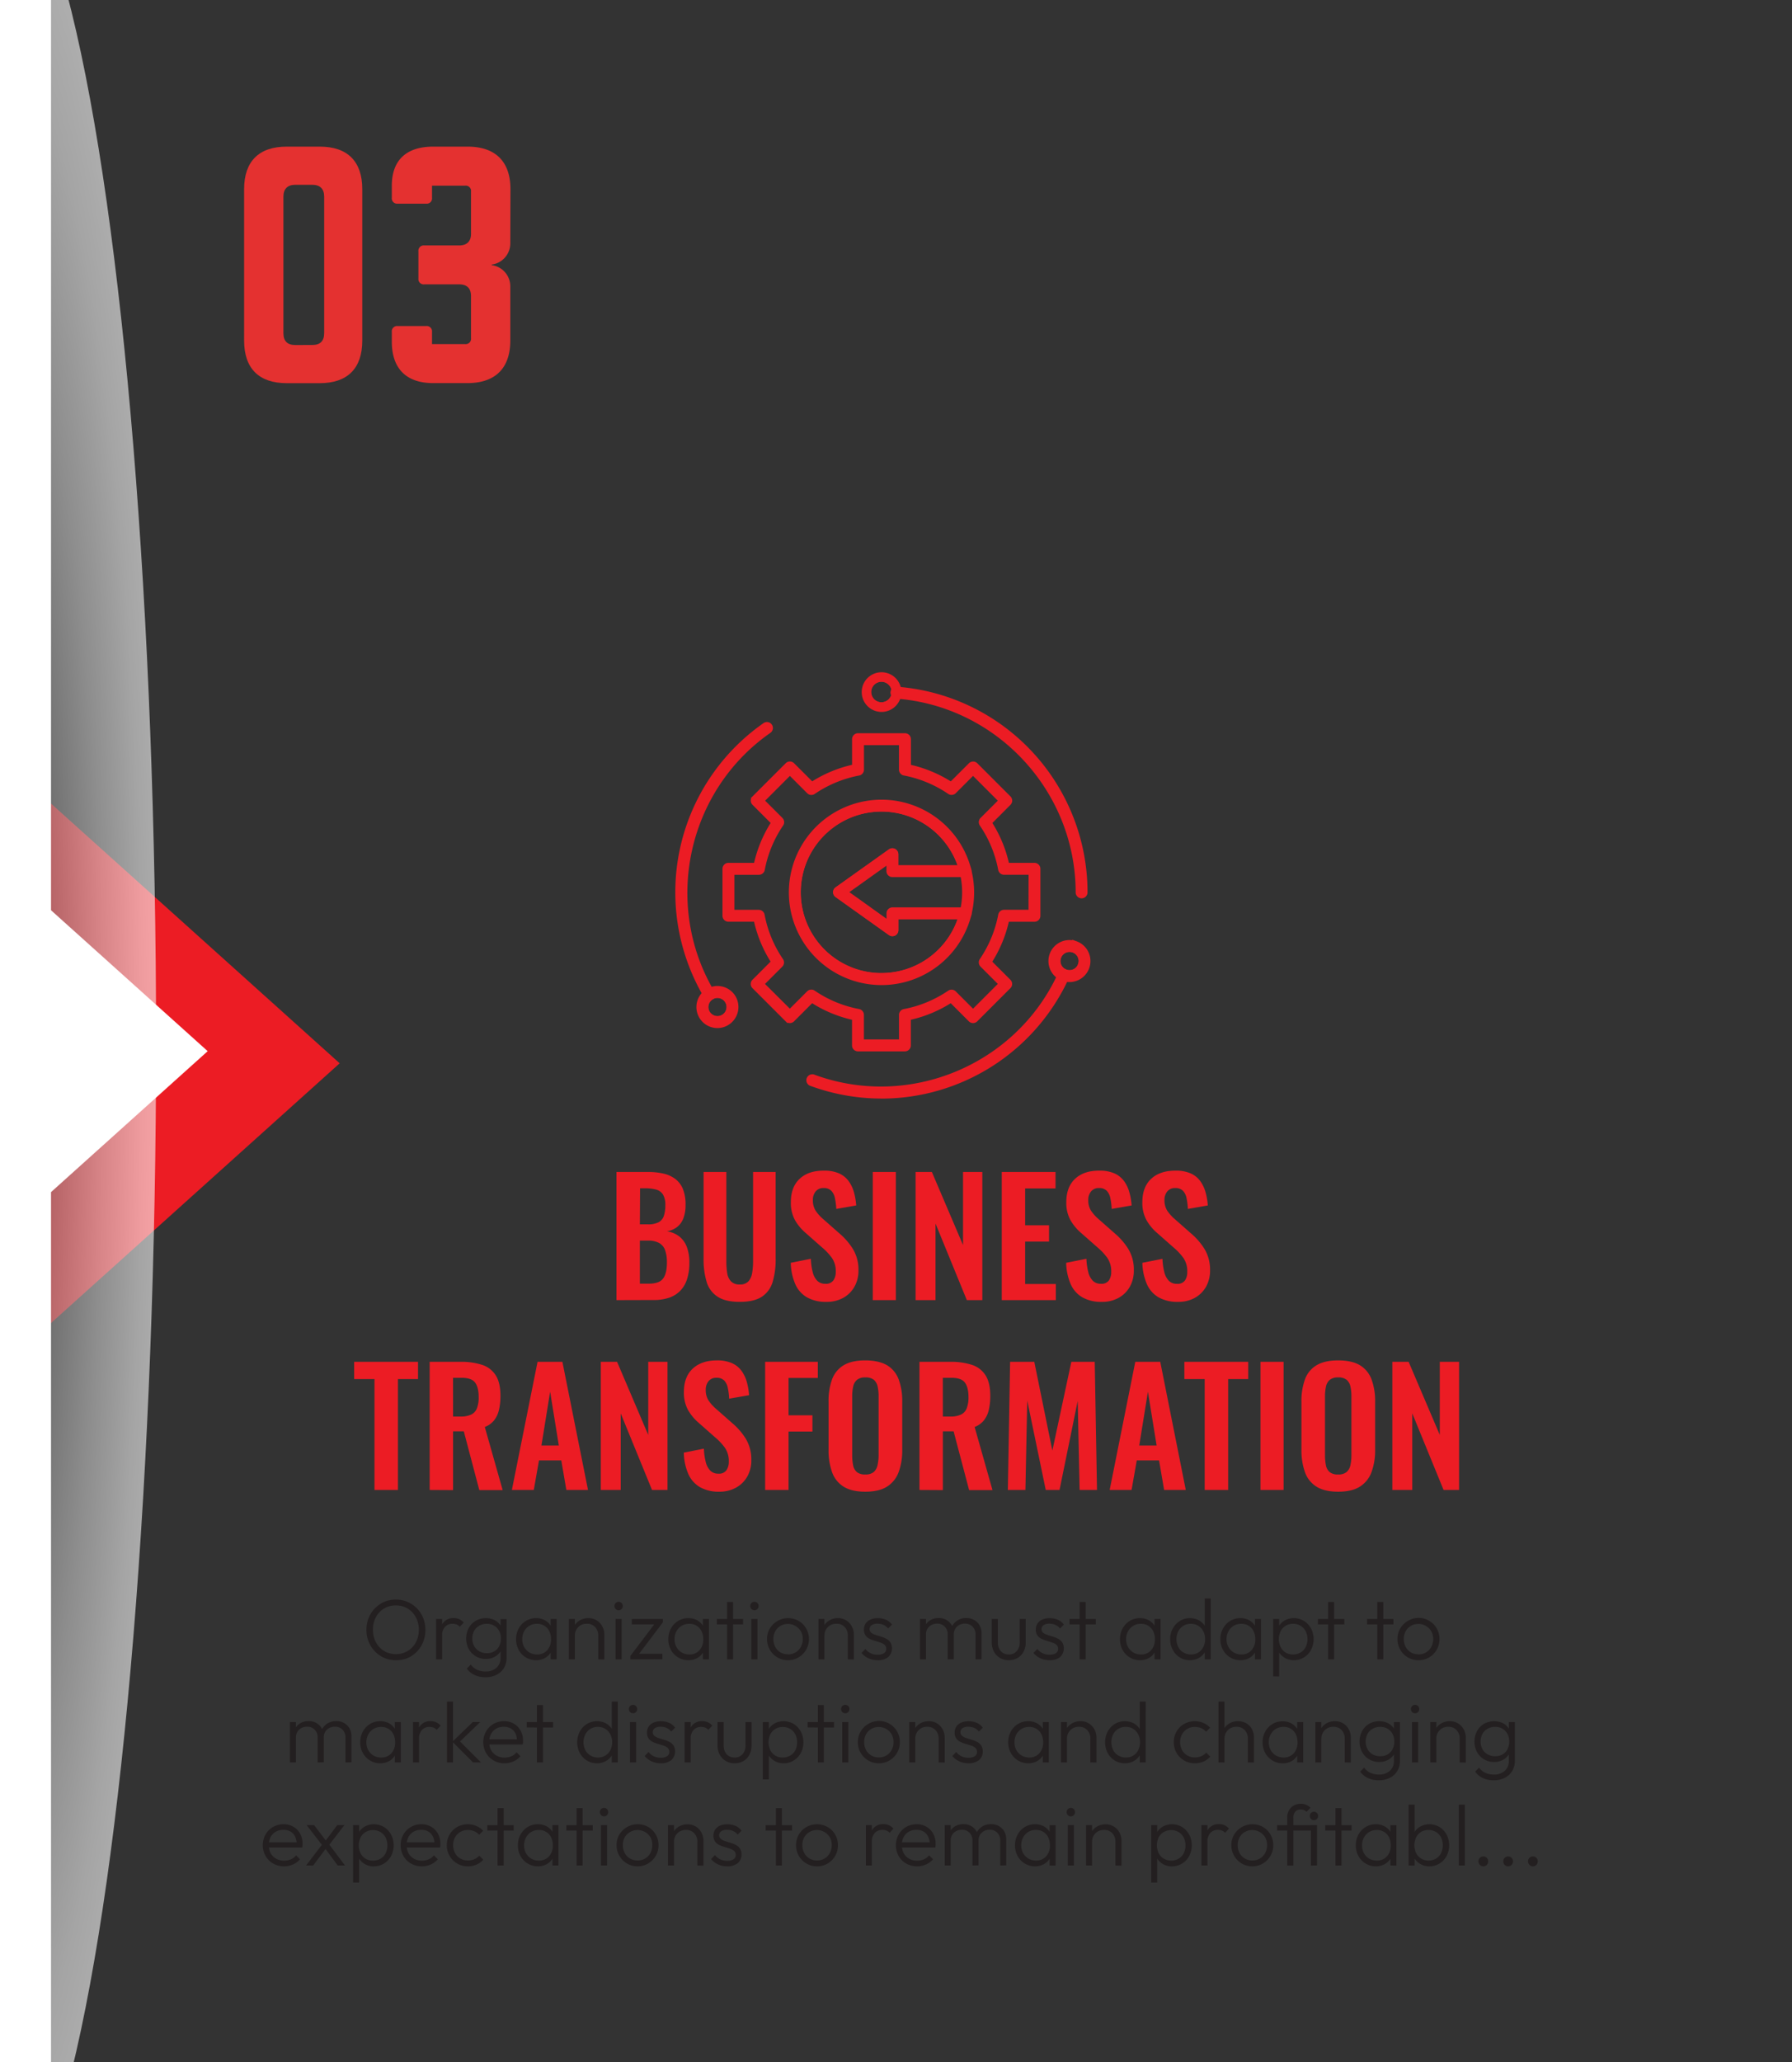<svg xmlns="http://www.w3.org/2000/svg" xmlns:xlink="http://www.w3.org/1999/xlink" viewBox="0 0 793.4 912.48"><rect x="0" y="0" width="793.4" height="912.48" fill="#333333" stroke="none"/><defs><style>.cls-1{isolation:isolate;}.cls-2,.cls-7{fill:#ec1c24;}.cls-3{opacity:0.6;mix-blend-mode:multiply;fill:url(#radial-gradient);}.cls-4{fill:#fff;}.cls-5{fill:#e43130;}.cls-6{fill:#231f20;}.cls-7{stroke:#ec1c24;stroke-miterlimit:10;}</style><radialGradient id="radial-gradient" cx="-5.9" cy="-6566.73" r="78.44" gradientTransform="translate(0 44336.41) scale(1 6.68)" gradientUnits="userSpaceOnUse"><stop offset="0" stop-color="#3e3e3e"/><stop offset="0.36" stop-color="#8f8f8f"/><stop offset="0.66" stop-color="#cbcbcb"/><stop offset="0.88" stop-color="#f1f1f1"/><stop offset="1" stop-color="#fff"/></radialGradient></defs><g class="cls-1"><g id="Layer_1" data-name="Layer 1"><polygon class="cls-2" points="-105.22 240.65 150.39 470.5 -105.22 700.34 -105.22 240.65"/><ellipse class="cls-3" cx="-5.9" cy="460.87" rx="75" ry="526.55"/><polygon class="cls-4" points="91.95 465.13 22.59 402.77 22.59 -224.52 -229.11 -224.52 -229.11 1165.51 22.59 1165.51 22.59 527.5 91.95 465.13"/><path class="cls-5" d="M108.08,83.71c0-12.29,6.54-18.83,18.84-18.83h14.65c12.29,0,18.83,6.54,18.83,18.83v67c0,12.3-6.54,18.84-18.83,18.84H126.92c-12.3,0-18.84-6.54-18.84-18.84Zm30.22,68.94c3.4,0,5.23-1.7,5.23-5.24V87c0-3.4-1.83-5.23-5.23-5.23h-7.59c-3.4,0-5.23,1.83-5.23,5.23v60.43c0,3.54,1.83,5.24,5.23,5.24Z"/><path class="cls-5" d="M225.93,107.78a9.44,9.44,0,0,1-8.24,9.29v.26a9.43,9.43,0,0,1,8.24,9.29v24.06c0,12.3-6.67,18.84-19,18.84H191.79c-11.9,0-18.31-6.41-18.31-18.31v-4.32a2.35,2.35,0,0,1,2.62-2.62h12.55a2.35,2.35,0,0,1,2.62,2.62v5.36h14.65a2.35,2.35,0,0,0,2.62-2.61V131.06c0-3.4-1.7-5.23-5.24-5.23H187.87a2.35,2.35,0,0,1-2.62-2.61v-12a2.35,2.35,0,0,1,2.62-2.61H203.3c3.4,0,5.24-1.83,5.24-5.1V84.76a2.35,2.35,0,0,0-2.62-2.61H191.27v5.36a2.34,2.34,0,0,1-2.62,2.61H176.1a2.35,2.35,0,0,1-2.62-2.61V82.15c0-11.25,6.41-17.27,18.31-17.27H207c12.29,0,19,6.54,19,18.83Z"/><path class="cls-2" d="M272.94,575.29v-56.7h13.93a30.3,30.3,0,0,1,6.82.7,14,14,0,0,1,5.25,2.34,10.64,10.64,0,0,1,3.4,4.45,18.23,18.23,0,0,1,1.19,7.07,16.32,16.32,0,0,1-.95,5.88,8.87,8.87,0,0,1-2.76,3.88,10.13,10.13,0,0,1-4.55,1.93,11.67,11.67,0,0,1,5.56,2.34,10.74,10.74,0,0,1,3.29,4.66,19.46,19.46,0,0,1,1.09,6.93,23,23,0,0,1-1,7.17,13.06,13.06,0,0,1-3,5.18,12.55,12.55,0,0,1-5,3.12,20.88,20.88,0,0,1-7,1Zm10.36-33.53h3.5a10.11,10.11,0,0,0,4.76-.91,4.9,4.9,0,0,0,2.34-2.8,14.35,14.35,0,0,0,.67-4.76,8.88,8.88,0,0,0-1-4.66,5.13,5.13,0,0,0-3-2.24,19.13,19.13,0,0,0-5.18-.59h-2Zm0,26.25h3.92c3.12,0,5.25-.76,6.37-2.28s1.68-3.86,1.68-7a16,16,0,0,0-.81-5.57A5.88,5.88,0,0,0,291.8,550a10,10,0,0,0-4.93-1.05H283.3Z"/><path class="cls-2" d="M327.47,576.06q-6.3,0-9.8-2.31a11.74,11.74,0,0,1-4.83-6.58A34.49,34.49,0,0,1,311.51,557V518.59h10.08v39.55a33,33,0,0,0,.35,5,7,7,0,0,0,1.64,3.78,5,5,0,0,0,3.89,1.44,4.92,4.92,0,0,0,3.95-1.44,7.45,7.45,0,0,0,1.61-3.78,30.45,30.45,0,0,0,.39-5V518.59h10V557a34.82,34.82,0,0,1-1.33,10.22,11.88,11.88,0,0,1-4.8,6.58Q333.84,576.06,327.47,576.06Z"/><path class="cls-2" d="M365.83,576.06a16.73,16.73,0,0,1-8.54-2,12.49,12.49,0,0,1-5.18-5.84,25.06,25.06,0,0,1-2-9.45L359,557a27.53,27.53,0,0,0,.8,5.81,8.36,8.36,0,0,0,2,3.88,4.88,4.88,0,0,0,3.61,1.37,4,4,0,0,0,3.57-1.51,6.49,6.49,0,0,0,1.05-3.81,10.33,10.33,0,0,0-1.68-6.09,26.44,26.44,0,0,0-4.48-4.76l-7.14-6.3a21.38,21.38,0,0,1-4.8-5.78,15.88,15.88,0,0,1-1.78-7.87q0-6.72,3.92-10.36T364.85,518a16,16,0,0,1,6.65,1.22,10.59,10.59,0,0,1,4.23,3.4,15.5,15.5,0,0,1,2.35,4.93,29.54,29.54,0,0,1,1,5.85l-8.82,1.54a31.31,31.31,0,0,0-.6-4.76,6.58,6.58,0,0,0-1.61-3.29,4.53,4.53,0,0,0-3.39-1.19,4.32,4.32,0,0,0-3.54,1.5,5.75,5.75,0,0,0-1.22,3.75,8.52,8.52,0,0,0,1.19,4.72,18.23,18.23,0,0,0,3.43,3.82l7.07,6.23a29.53,29.53,0,0,1,6,6.89,17.61,17.61,0,0,1,2.49,9.56,14.36,14.36,0,0,1-1.79,7.21,12.8,12.8,0,0,1-5,4.93A15,15,0,0,1,365.83,576.06Z"/><path class="cls-2" d="M386.41,575.29v-56.7h10.22v56.7Z"/><path class="cls-2" d="M405.38,575.29v-56.7h7.2l13.8,32.34V518.59h8.54v56.7h-6.86L414.2,541.41v33.88Z"/><path class="cls-2" d="M443.53,575.29v-56.7h23.8v7.28H453.88v16.31h10.58v7.21H453.88v18.76h13.58v7.14Z"/><path class="cls-2" d="M487.76,576.06a16.78,16.78,0,0,1-8.54-2,12.59,12.59,0,0,1-5.18-5.84,25.26,25.26,0,0,1-2-9.45L481,557a28.15,28.15,0,0,0,.81,5.81,8.36,8.36,0,0,0,2,3.88,4.88,4.88,0,0,0,3.61,1.37,4,4,0,0,0,3.56-1.51,6.49,6.49,0,0,0,1-3.81,10.33,10.33,0,0,0-1.68-6.09,26.36,26.36,0,0,0-4.47-4.76l-7.15-6.3a21.53,21.53,0,0,1-4.79-5.78,15.88,15.88,0,0,1-1.79-7.87q0-6.72,3.92-10.36T486.78,518a16,16,0,0,1,6.65,1.22,10.56,10.56,0,0,1,4.24,3.4,15.27,15.27,0,0,1,2.34,4.93,28.82,28.82,0,0,1,1,5.85l-8.82,1.54a30.16,30.16,0,0,0-.59-4.76,6.58,6.58,0,0,0-1.61-3.29,4.54,4.54,0,0,0-3.4-1.19,4.29,4.29,0,0,0-3.53,1.5,5.76,5.76,0,0,0-1.23,3.75,8.6,8.6,0,0,0,1.19,4.72,18.81,18.81,0,0,0,3.43,3.82l7.07,6.23a29.34,29.34,0,0,1,6,6.89,17.6,17.6,0,0,1,2.48,9.56,14.36,14.36,0,0,1-1.78,7.21,12.8,12.8,0,0,1-5,4.93A15,15,0,0,1,487.76,576.06Z"/><path class="cls-2" d="M521.5,576.06a16.78,16.78,0,0,1-8.54-2,12.59,12.59,0,0,1-5.18-5.84,25.26,25.26,0,0,1-2-9.45l8.89-1.75a28.15,28.15,0,0,0,.81,5.81,8.36,8.36,0,0,0,2,3.88,4.87,4.87,0,0,0,3.6,1.37,4,4,0,0,0,3.57-1.51,6.49,6.49,0,0,0,1-3.81,10.33,10.33,0,0,0-1.68-6.09,26.09,26.09,0,0,0-4.48-4.76l-7.14-6.3a21.53,21.53,0,0,1-4.79-5.78,15.88,15.88,0,0,1-1.79-7.87q0-6.72,3.92-10.36T520.52,518a16,16,0,0,1,6.65,1.22,10.56,10.56,0,0,1,4.24,3.4,15.27,15.27,0,0,1,2.34,4.93,28.82,28.82,0,0,1,1,5.85l-8.82,1.54a30.16,30.16,0,0,0-.59-4.76,6.58,6.58,0,0,0-1.61-3.29,4.54,4.54,0,0,0-3.4-1.19,4.29,4.29,0,0,0-3.53,1.5,5.76,5.76,0,0,0-1.23,3.75,8.6,8.6,0,0,0,1.19,4.72,18.81,18.81,0,0,0,3.43,3.82l7.07,6.23a29.34,29.34,0,0,1,6,6.89,17.6,17.6,0,0,1,2.48,9.56,14.36,14.36,0,0,1-1.78,7.21,12.8,12.8,0,0,1-5,4.93A15,15,0,0,1,521.5,576.06Z"/><path class="cls-2" d="M165.8,659.29V610.22h-9v-7.63h28.28v7.63h-8.89v49.07Z"/><path class="cls-2" d="M190.23,659.29v-56.7h13.58a30,30,0,0,1,9.7,1.36,11.16,11.16,0,0,1,6,4.66q2.06,3.28,2.06,9a27.46,27.46,0,0,1-.63,6.16,11.72,11.72,0,0,1-2.13,4.65,9.6,9.6,0,0,1-4.17,3l7.91,27.93H212.21l-6.86-26h-4.76v26Zm10.36-32.48h3.22a10.91,10.91,0,0,0,4.8-.88,5.06,5.06,0,0,0,2.55-2.8,13.25,13.25,0,0,0,.77-4.93c0-2.85-.52-5-1.57-6.41s-3.05-2.13-6-2.13h-3.78Z"/><path class="cls-2" d="M226.63,659.29,238,602.59H249l11.34,56.7h-9.59l-2.24-13.09h-9.87l-2.31,13.09Zm13.09-19.67h7.7l-3.85-23.8Z"/><path class="cls-2" d="M266,659.29v-56.7h7.21L287,634.93V602.59h8.54v56.7h-6.86l-13.86-33.88v33.88Z"/><path class="cls-2" d="M318.47,660.06a16.78,16.78,0,0,1-8.54-2,12.59,12.59,0,0,1-5.18-5.84,25.06,25.06,0,0,1-2-9.45l8.89-1.75a27.49,27.49,0,0,0,.81,5.81,8.36,8.36,0,0,0,2,3.88,4.87,4.87,0,0,0,3.6,1.37,4,4,0,0,0,3.57-1.51,6.49,6.49,0,0,0,1.05-3.81,10.33,10.33,0,0,0-1.68-6.09,26.09,26.09,0,0,0-4.48-4.76l-7.14-6.3a21.53,21.53,0,0,1-4.79-5.78,15.88,15.88,0,0,1-1.79-7.87q0-6.72,3.92-10.36c2.62-2.43,6.18-3.64,10.71-3.64a16,16,0,0,1,6.65,1.22,10.56,10.56,0,0,1,4.24,3.4,15.27,15.27,0,0,1,2.34,4.93,28.82,28.82,0,0,1,1,5.85l-8.82,1.54a30.16,30.16,0,0,0-.59-4.76,6.66,6.66,0,0,0-1.61-3.29,4.54,4.54,0,0,0-3.4-1.19,4.28,4.28,0,0,0-3.53,1.5,5.76,5.76,0,0,0-1.23,3.75,8.6,8.6,0,0,0,1.19,4.72,18.52,18.52,0,0,0,3.43,3.82l7.07,6.23a29.57,29.57,0,0,1,6,6.89,17.69,17.69,0,0,1,2.48,9.56,14.36,14.36,0,0,1-1.78,7.21,12.8,12.8,0,0,1-5,4.93A15,15,0,0,1,318.47,660.06Z"/><path class="cls-2" d="M338.77,659.29v-56.7h23.31v7.14H349.13v16.52H359.7v7.21H349.13v25.83Z"/><path class="cls-2" d="M383.08,660.06q-6,0-9.59-2.24a12.38,12.38,0,0,1-5.11-6.44,28.79,28.79,0,0,1-1.54-9.94V620.23a27.93,27.93,0,0,1,1.54-9.84,12.08,12.08,0,0,1,5.11-6.26q3.57-2.18,9.59-2.17t9.7,2.17a12.32,12.32,0,0,1,5.11,6.26,27.45,27.45,0,0,1,1.57,9.84v21.28a27.73,27.73,0,0,1-1.57,9.83,12.8,12.8,0,0,1-5.11,6.44Q389.24,660.06,383.08,660.06Zm0-7.63a5.52,5.52,0,0,0,3.82-1.12,5.67,5.67,0,0,0,1.64-3.08A20.41,20.41,0,0,0,389,644V617.85a19.74,19.74,0,0,0-.42-4.27,5.48,5.48,0,0,0-1.64-3,5.68,5.68,0,0,0-3.82-1.08,5.57,5.57,0,0,0-3.71,1.08,5.35,5.35,0,0,0-1.68,3,19.74,19.74,0,0,0-.42,4.27V644a21.92,21.92,0,0,0,.39,4.27,5.31,5.31,0,0,0,1.64,3.08A5.52,5.52,0,0,0,383.08,652.43Z"/><path class="cls-2" d="M407.09,659.29v-56.7h13.58a30,30,0,0,1,9.7,1.36,11.14,11.14,0,0,1,6,4.66q2.07,3.28,2.07,9a27.46,27.46,0,0,1-.63,6.16,11.72,11.72,0,0,1-2.13,4.65,9.66,9.66,0,0,1-4.17,3l7.91,27.93H429.07l-6.86-26h-4.76v26Zm10.36-32.48h3.22a10.84,10.84,0,0,0,4.79-.88,5,5,0,0,0,2.56-2.8,13.45,13.45,0,0,0,.77-4.93c0-2.85-.53-5-1.58-6.41s-3-2.13-6-2.13h-3.78Z"/><path class="cls-2" d="M446.22,659.29l1-56.7h10.71l8,39.27,8.4-39.27h10.36l1,56.7h-7.7l-.84-39.41-8.05,39.41H463l-8.19-39.55L454,659.29Z"/><path class="cls-2" d="M491.3,659.29l11.34-56.7H513.7L525,659.29h-9.59l-2.24-13.09h-9.87L501,659.29Zm13.09-19.67h7.7l-3.85-23.8Z"/><path class="cls-2" d="M533.37,659.29V610.22h-9v-7.63h28.28v7.63h-8.89v49.07Z"/><path class="cls-2" d="M558.08,659.29v-56.7H568.3v56.7Z"/><path class="cls-2" d="M592.45,660.06c-4,0-7.21-.75-9.59-2.24a12.34,12.34,0,0,1-5.11-6.44,28.79,28.79,0,0,1-1.54-9.94V620.23a27.93,27.93,0,0,1,1.54-9.84,12,12,0,0,1,5.11-6.26c2.38-1.45,5.57-2.17,9.59-2.17s7.34.72,9.69,2.17a12.27,12.27,0,0,1,5.11,6.26,27.43,27.43,0,0,1,1.58,9.84v21.28a27.72,27.72,0,0,1-1.58,9.83,12.75,12.75,0,0,1-5.11,6.44C599.79,659.3,596.55,660.06,592.45,660.06Zm0-7.63a5.49,5.49,0,0,0,3.81-1.12,5.62,5.62,0,0,0,1.65-3.08,20.41,20.41,0,0,0,.42-4.27V617.85a19.74,19.74,0,0,0-.42-4.27,5.43,5.43,0,0,0-1.65-3,5.65,5.65,0,0,0-3.81-1.08,5.55,5.55,0,0,0-3.71,1.08,5.35,5.35,0,0,0-1.68,3,19.74,19.74,0,0,0-.42,4.27V644a22.76,22.76,0,0,0,.38,4.27,5.38,5.38,0,0,0,1.65,3.08A5.52,5.52,0,0,0,592.45,652.43Z"/><path class="cls-2" d="M616.46,659.29v-56.7h7.21l13.79,32.34V602.59H646v56.7h-6.86l-13.86-33.88v33.88Z"/><path class="cls-6" d="M175.33,734.63a12.62,12.62,0,0,1-5.15-1,13.13,13.13,0,0,1-4.16-2.89,13.47,13.47,0,0,1-2.79-4.29,13.76,13.76,0,0,1-1-5.26,14,14,0,0,1,1-5.29,13.08,13.08,0,0,1,6.92-7.1,12.61,12.61,0,0,1,5.13-1,12.85,12.85,0,0,1,9.31,3.88,13,13,0,0,1,2.77,4.27,14.6,14.6,0,0,1,0,10.57,13,13,0,0,1-6.88,7.14A12.45,12.45,0,0,1,175.33,734.63Zm-.07-2.7a9.79,9.79,0,0,0,8.87-5.25,11.54,11.54,0,0,0,1.31-5.54,11.67,11.67,0,0,0-.76-4.28,10.73,10.73,0,0,0-2.13-3.42,9.55,9.55,0,0,0-3.21-2.26,10.21,10.21,0,0,0-4.08-.8,9.75,9.75,0,0,0-8.84,5.21,11.55,11.55,0,0,0-1.31,5.55,11.8,11.8,0,0,0,.76,4.29,10.61,10.61,0,0,0,2.13,3.44,9.53,9.53,0,0,0,3.23,2.26A10.14,10.14,0,0,0,175.26,731.93Z"/><path class="cls-6" d="M193.08,734.25V716.39h2.66v17.86Zm2.66-10.42-1.1-.49a8.12,8.12,0,0,1,1.65-5.36,5.59,5.59,0,0,1,4.54-2,6,6,0,0,1,2.43.47,6.24,6.24,0,0,1,2.06,1.5l-1.75,1.86a3.72,3.72,0,0,0-1.43-1,4.68,4.68,0,0,0-1.76-.31,4.43,4.43,0,0,0-3.35,1.35A5.55,5.55,0,0,0,195.74,723.83Z"/><path class="cls-6" d="M215.08,734.06a8.44,8.44,0,0,1-7.56-4.41,10,10,0,0,1,0-9.25,8.41,8.41,0,0,1,3.1-3.22,9.14,9.14,0,0,1,8.19-.38,6.83,6.83,0,0,1,2.66,2.27,7.43,7.43,0,0,1,1.23,3.43v5.06a7.35,7.35,0,0,1-1.25,3.4,7.17,7.17,0,0,1-2.66,2.28A8.2,8.2,0,0,1,215.08,734.06Zm-.19,8.09a11.07,11.07,0,0,1-4.81-1,8.63,8.63,0,0,1-3.4-2.83l1.75-1.75a7.29,7.29,0,0,0,2.7,2.25,8.69,8.69,0,0,0,3.84.79,6.93,6.93,0,0,0,4.84-1.63,5.71,5.71,0,0,0,1.81-4.45v-4.44l.53-4.07-.53-4v-4.59h2.66v17.13a8.61,8.61,0,0,1-1.18,4.53,8.15,8.15,0,0,1-3.29,3A10.65,10.65,0,0,1,214.89,742.15Zm.68-10.64a6.39,6.39,0,0,0,3.25-.8,5.5,5.5,0,0,0,2.17-2.26,7.19,7.19,0,0,0,.78-3.44,7,7,0,0,0-.78-3.38,5.85,5.85,0,0,0-2.19-2.28,6.21,6.21,0,0,0-3.26-.84,6.56,6.56,0,0,0-3.33.84,6.09,6.09,0,0,0-2.28,2.28,6.79,6.79,0,0,0-.82,3.38,6.7,6.7,0,0,0,.84,3.38,5.93,5.93,0,0,0,2.28,2.3A6.62,6.62,0,0,0,215.57,731.51Z"/><path class="cls-6" d="M237.39,734.63a8.57,8.57,0,0,1-4.56-1.24,8.82,8.82,0,0,1-3.18-3.32,9.62,9.62,0,0,1-1.16-4.72,9.79,9.79,0,0,1,1.16-4.77,8.8,8.8,0,0,1,3.18-3.34,8.49,8.49,0,0,1,4.52-1.23,8,8,0,0,1,3.66.81,7.08,7.08,0,0,1,2.63,2.28,7.44,7.44,0,0,1,1.23,3.4v5.59a7.56,7.56,0,0,1-1.23,3.42,7,7,0,0,1-2.63,2.3A7.94,7.94,0,0,1,237.39,734.63Zm.41-2.55a5.76,5.76,0,0,0,4.47-1.86,7,7,0,0,0,1.69-4.9,7.78,7.78,0,0,0-.78-3.56,5.84,5.84,0,0,0-2.17-2.39,6,6,0,0,0-3.24-.86,6.3,6.3,0,0,0-5.69,3.29,7.14,7.14,0,0,0-.85,3.52,7,7,0,0,0,.85,3.49,6.49,6.49,0,0,0,2.34,2.4A6.57,6.57,0,0,0,237.8,732.08Zm6,2.17v-4.79l.53-4.41-.53-4.29v-4.37h2.66v17.86Z"/><path class="cls-6" d="M251.86,734.25V716.39h2.66v17.86Zm13,0V723.76a5.3,5.3,0,0,0-1.39-3.82,4.78,4.78,0,0,0-3.66-1.46,5.31,5.31,0,0,0-2.74.68,5,5,0,0,0-1.86,1.86,5.27,5.27,0,0,0-.69,2.7l-1.21-.68a6.88,6.88,0,0,1,3.51-6.12,7.39,7.39,0,0,1,3.71-.91,6.76,6.76,0,0,1,6.13,3.64,7.62,7.62,0,0,1,.9,3.65v11Z"/><path class="cls-6" d="M273.87,712.51a1.74,1.74,0,0,1-1.3-.55,1.85,1.85,0,0,1-.53-1.31,1.82,1.82,0,0,1,.53-1.33,1.91,1.91,0,0,1,2.64,0,1.81,1.81,0,0,1,.52,1.33,1.84,1.84,0,0,1-.52,1.31A1.74,1.74,0,0,1,273.87,712.51Zm-1.33,21.74V716.39h2.69v17.86Z"/><path class="cls-6" d="M279.07,732.76l11.29-14.93h3.15l-11.29,14.93Zm0,1.49v-1.49l2.32-1h11.89v2.44Zm.65-15.47v-2.39h13.79v1.44l-2.51.95Z"/><path class="cls-6" d="M304.8,734.63a8.57,8.57,0,0,1-4.56-1.24,8.89,8.89,0,0,1-3.18-3.32,9.62,9.62,0,0,1-1.16-4.72,9.79,9.79,0,0,1,1.16-4.77,8.87,8.87,0,0,1,3.18-3.34,8.49,8.49,0,0,1,4.52-1.23,8.08,8.08,0,0,1,3.67.81,7,7,0,0,1,2.62,2.28,7.44,7.44,0,0,1,1.23,3.4v5.59a7.56,7.56,0,0,1-1.23,3.42,6.93,6.93,0,0,1-2.62,2.3A8,8,0,0,1,304.8,734.63Zm.41-2.55a5.76,5.76,0,0,0,4.47-1.86,7,7,0,0,0,1.69-4.9,7.78,7.78,0,0,0-.78-3.56,5.89,5.89,0,0,0-2.16-2.39,6.09,6.09,0,0,0-3.25-.86,6.49,6.49,0,0,0-3.37.88,6.37,6.37,0,0,0-2.31,2.41,7.14,7.14,0,0,0-.86,3.52,7,7,0,0,0,.86,3.49,6.39,6.39,0,0,0,2.33,2.4A6.57,6.57,0,0,0,305.21,732.08Zm6,2.17v-4.79l.53-4.41-.53-4.29v-4.37h2.66v17.86Z"/><path class="cls-6" d="M317.37,718.78v-2.39H329v2.39Zm4.53,15.47V708.86h2.66v25.39Z"/><path class="cls-6" d="M334,712.51a1.7,1.7,0,0,1-1.29-.55,1.82,1.82,0,0,1-.54-1.31,1.79,1.79,0,0,1,.54-1.33,1.72,1.72,0,0,1,1.29-.53,1.76,1.76,0,0,1,1.35.53,1.84,1.84,0,0,1,.51,1.33,1.88,1.88,0,0,1-.51,1.31A1.74,1.74,0,0,1,334,712.51Zm-1.33,21.74V716.39h2.7v17.86Z"/><path class="cls-6" d="M348.88,734.63a9,9,0,0,1-4.7-1.26,9.32,9.32,0,0,1-4.58-8.13,9,9,0,0,1,1.24-4.67,9.49,9.49,0,0,1,12.75-3.35,9.2,9.2,0,0,1,4.56,8,9.22,9.22,0,0,1-1.24,4.77,9.38,9.38,0,0,1-3.32,3.36A9,9,0,0,1,348.88,734.63Zm0-2.59a6.47,6.47,0,0,0,3.36-.87,6.31,6.31,0,0,0,2.32-2.43,7.17,7.17,0,0,0,.85-3.5,6.83,6.83,0,0,0-.85-3.44,6.66,6.66,0,0,0-9-2.37,6.21,6.21,0,0,0-2.32,2.37,7,7,0,0,0-.83,3.44,7.28,7.28,0,0,0,.83,3.51,6.14,6.14,0,0,0,2.32,2.42A6.49,6.49,0,0,0,348.88,732Z"/><path class="cls-6" d="M362.37,734.25V716.39H365v17.86Zm13,0V723.76a5.3,5.3,0,0,0-1.39-3.82,4.78,4.78,0,0,0-3.66-1.46,5.33,5.33,0,0,0-2.74.68,5.18,5.18,0,0,0-1.86,1.86,5.26,5.26,0,0,0-.68,2.7l-1.22-.68a6.92,6.92,0,0,1,.95-3.61,6.81,6.81,0,0,1,2.57-2.51A7.35,7.35,0,0,1,371,716a6.88,6.88,0,0,1,3.65,1,7,7,0,0,1,2.49,2.66,7.73,7.73,0,0,1,.89,3.65v11Z"/><path class="cls-6" d="M388.51,734.63a9.76,9.76,0,0,1-2.77-.4,9.09,9.09,0,0,1-2.42-1.12,8.79,8.79,0,0,1-1.88-1.71l1.71-1.75a6.62,6.62,0,0,0,5.44,2.54,4.88,4.88,0,0,0,2.79-.68,2.18,2.18,0,0,0,1-1.9,2.29,2.29,0,0,0-.73-1.79,5.16,5.16,0,0,0-1.84-1c-.75-.26-1.54-.5-2.37-.74a15.65,15.65,0,0,1-2.4-.91,4.77,4.77,0,0,1-1.84-1.54,4.36,4.36,0,0,1-.7-2.59,4.64,4.64,0,0,1,.74-2.64,4.84,4.84,0,0,1,2.13-1.75,7.84,7.84,0,0,1,3.28-.62,9,9,0,0,1,3.65.72,6.17,6.17,0,0,1,2.62,2.13l-1.71,1.71a5.3,5.3,0,0,0-2-1.58,6.3,6.3,0,0,0-2.68-.55,4.37,4.37,0,0,0-2.61.66,2.08,2.08,0,0,0-.89,1.73,2,2,0,0,0,.72,1.62,5.64,5.64,0,0,0,1.85.95c.74.24,1.54.48,2.37.72a13.18,13.18,0,0,1,2.4,1,5,5,0,0,1,1.84,1.59,5.28,5.28,0,0,1-1,6.54A7.14,7.14,0,0,1,388.51,734.63Z"/><path class="cls-6" d="M407.32,734.25V716.39H410v17.86Zm12.27,0v-11a4.68,4.68,0,0,0-1.33-3.51,4.53,4.53,0,0,0-3.34-1.31,5.2,5.2,0,0,0-2.49.59,4.59,4.59,0,0,0-1.79,1.65,4.73,4.73,0,0,0-.66,2.54l-1.22-.49a6.77,6.77,0,0,1,.92-3.57,6.31,6.31,0,0,1,2.45-2.36,7.09,7.09,0,0,1,3.47-.83,6.82,6.82,0,0,1,3.4.83,6.39,6.39,0,0,1,2.4,2.36,7,7,0,0,1,.89,3.61v11.44Zm12.32,0v-11a4.72,4.72,0,0,0-1.33-3.51,4.61,4.61,0,0,0-3.39-1.31,5.13,5.13,0,0,0-2.45.59,4.56,4.56,0,0,0-1.78,1.65,4.65,4.65,0,0,0-.67,2.54l-1.59-.49a7.15,7.15,0,0,1,1.08-3.57,6.7,6.7,0,0,1,2.54-2.36,7.3,7.3,0,0,1,3.48-.83,7.06,7.06,0,0,1,3.44.83,6.2,6.2,0,0,1,2.43,2.36,6.93,6.93,0,0,1,.9,3.61v11.44Z"/><path class="cls-6" d="M446.65,734.63a7.53,7.53,0,0,1-3.88-1,7.18,7.18,0,0,1-2.68-2.76,8.37,8.37,0,0,1-1-4.1V716.39h2.69v10.26a6.5,6.5,0,0,0,.59,2.85,4.52,4.52,0,0,0,1.69,1.9,4.81,4.81,0,0,0,2.55.68,4.49,4.49,0,0,0,3.55-1.48,5.73,5.73,0,0,0,1.31-4V716.39h2.66v10.37a8.5,8.5,0,0,1-.95,4.1,6.85,6.85,0,0,1-2.66,2.78A7.65,7.65,0,0,1,446.65,734.63Z"/><path class="cls-6" d="M464.62,734.63a9.82,9.82,0,0,1-2.77-.4,9,9,0,0,1-2.41-1.12,8.56,8.56,0,0,1-1.88-1.71l1.71-1.75a6.83,6.83,0,0,0,2.41,1.92,7,7,0,0,0,3,.62,4.88,4.88,0,0,0,2.79-.68,2.18,2.18,0,0,0,1-1.9,2.28,2.28,0,0,0-.72-1.79,5.21,5.21,0,0,0-1.85-1c-.74-.26-1.53-.5-2.37-.74a15.53,15.53,0,0,1-2.39-.91,4.8,4.8,0,0,1-1.85-1.54,4.36,4.36,0,0,1-.7-2.59,4.72,4.72,0,0,1,.74-2.64,4.84,4.84,0,0,1,2.13-1.75,7.89,7.89,0,0,1,3.29-.62,8.93,8.93,0,0,1,3.64.72,6.11,6.11,0,0,1,2.62,2.13l-1.71,1.71a5.22,5.22,0,0,0-2-1.58,6.3,6.3,0,0,0-2.68-.55,4.32,4.32,0,0,0-2.6.66,2.06,2.06,0,0,0-.89,1.73,2,2,0,0,0,.72,1.62,5.59,5.59,0,0,0,1.84.95c.75.24,1.54.48,2.38.72a13.37,13.37,0,0,1,2.39,1,5,5,0,0,1,1.84,1.59,5.3,5.3,0,0,1-1,6.54A7.19,7.19,0,0,1,464.62,734.63Z"/><path class="cls-6" d="M473.52,718.78v-2.39h11.66v2.39ZM478,734.25V708.86h2.66v25.39Z"/><path class="cls-6" d="M504.75,734.63a8.57,8.57,0,0,1-4.56-1.24,8.87,8.87,0,0,1-3.17-3.32,9.62,9.62,0,0,1-1.16-4.72,9.79,9.79,0,0,1,1.16-4.77,8.85,8.85,0,0,1,3.17-3.34,8.49,8.49,0,0,1,4.52-1.23,8.08,8.08,0,0,1,3.67.81A7,7,0,0,1,511,719.1a7.56,7.56,0,0,1,1.24,3.4v5.59a7.69,7.69,0,0,1-1.24,3.42,6.85,6.85,0,0,1-2.62,2.3A8,8,0,0,1,504.75,734.63Zm.42-2.55a5.72,5.72,0,0,0,4.46-1.86,7,7,0,0,0,1.7-4.9,7.78,7.78,0,0,0-.78-3.56,5.91,5.91,0,0,0-2.17-2.39,6.06,6.06,0,0,0-3.25-.86,6.43,6.43,0,0,0-3.36.88,6.32,6.32,0,0,0-2.32,2.41,7.14,7.14,0,0,0-.86,3.52,7,7,0,0,0,.86,3.49,6.42,6.42,0,0,0,2.34,2.4A6.54,6.54,0,0,0,505.17,732.08Zm6,2.17v-4.79l.54-4.41-.54-4.29v-4.37h2.66v17.86Z"/><path class="cls-6" d="M526.83,734.63a8.33,8.33,0,0,1-4.45-1.22,8.8,8.8,0,0,1-3.13-3.33,9.55,9.55,0,0,1-1.16-4.73,9.68,9.68,0,0,1,1.16-4.77,9,9,0,0,1,3.13-3.34,8.74,8.74,0,0,1,8.1-.44,7.35,7.35,0,0,1,2.71,2.27,6.69,6.69,0,0,1,1.28,3.43v5.59a7.22,7.22,0,0,1-4,5.7A7.92,7.92,0,0,1,526.83,734.63Zm.45-2.55a6.13,6.13,0,0,0,3.27-.86,5.94,5.94,0,0,0,2.21-2.39,7.56,7.56,0,0,0,.79-3.51,7.43,7.43,0,0,0-.81-3.54,6.26,6.26,0,0,0-2.23-2.39,6,6,0,0,0-3.26-.88,6.27,6.27,0,0,0-3.31.88,6.1,6.1,0,0,0-2.26,2.41,7.94,7.94,0,0,0,0,7,5.84,5.84,0,0,0,2.28,2.39A6.44,6.44,0,0,0,527.28,732.08Zm8.78,2.17H533.4v-4.79l.53-4.41-.53-4.29V707.34h2.66Z"/><path class="cls-6" d="M549.21,734.63a8.57,8.57,0,0,1-4.56-1.24,8.87,8.87,0,0,1-3.17-3.32,9.52,9.52,0,0,1-1.16-4.72,9.68,9.68,0,0,1,1.16-4.77,8.85,8.85,0,0,1,3.17-3.34,8.49,8.49,0,0,1,4.52-1.23,8.08,8.08,0,0,1,3.67.81,7,7,0,0,1,2.62,2.28,7.56,7.56,0,0,1,1.24,3.4v5.59a7.69,7.69,0,0,1-1.24,3.42,6.85,6.85,0,0,1-2.62,2.3A8,8,0,0,1,549.21,734.63Zm.42-2.55a5.72,5.72,0,0,0,4.46-1.86,7,7,0,0,0,1.69-4.9,7.78,7.78,0,0,0-.78-3.56,5.82,5.82,0,0,0-2.16-2.39,6.09,6.09,0,0,0-3.25-.86,6.43,6.43,0,0,0-3.36.88,6.32,6.32,0,0,0-2.32,2.41,7.14,7.14,0,0,0-.86,3.52,7,7,0,0,0,.86,3.49,6.42,6.42,0,0,0,2.34,2.4A6.52,6.52,0,0,0,549.63,732.08Zm6,2.17v-4.79l.53-4.41-.53-4.29v-4.37h2.66v17.86Z"/><path class="cls-6" d="M563.69,741.77V716.39h2.66V721l-.53,4.33.53,4.37v12.12Zm9.23-7.14a7.89,7.89,0,0,1-3.68-.84,7.22,7.22,0,0,1-4-5.7V722.5a7.12,7.12,0,0,1,4-5.7,8.7,8.7,0,0,1,8.08.44,9,9,0,0,1,3.13,3.34,10.36,10.36,0,0,1,0,9.49,8.76,8.76,0,0,1-3.13,3.32A8.35,8.35,0,0,1,572.92,734.63Zm-.45-2.55a6.44,6.44,0,0,0,3.34-.86,5.92,5.92,0,0,0,2.26-2.39,8,8,0,0,0,0-7.05,6.12,6.12,0,0,0-2.26-2.39,6.3,6.3,0,0,0-3.31-.88,6.05,6.05,0,0,0-5.51,3.27,8.26,8.26,0,0,0,0,7.05,5.94,5.94,0,0,0,2.21,2.39A6.13,6.13,0,0,0,572.47,732.08Z"/><path class="cls-6" d="M583.52,718.78v-2.39h11.67v2.39ZM588,734.25V708.86h2.67v25.39Z"/><path class="cls-6" d="M605.26,718.78v-2.39h11.66v2.39Zm4.52,15.47V708.86h2.66v25.39Z"/><path class="cls-6" d="M628,734.63a9,9,0,0,1-4.69-1.26,9.27,9.27,0,0,1-4.58-8.13,9,9,0,0,1,1.23-4.67,9.22,9.22,0,0,1,3.35-3.33,9.22,9.22,0,0,1,14,8,9.24,9.24,0,0,1-4.56,8.13A8.93,8.93,0,0,1,628,734.63Zm0-2.59a6.42,6.42,0,0,0,3.36-.87,6.24,6.24,0,0,0,2.32-2.43,7.17,7.17,0,0,0,.86-3.5,6.83,6.83,0,0,0-.86-3.44,6.65,6.65,0,0,0-9-2.37,6.21,6.21,0,0,0-2.32,2.37,6.93,6.93,0,0,0-.84,3.44,7.17,7.17,0,0,0,.84,3.51,6.14,6.14,0,0,0,2.32,2.42A6.47,6.47,0,0,0,628,732Z"/><path class="cls-6" d="M128.37,779.85V762H131v17.86Zm12.27,0v-11a4.68,4.68,0,0,0-1.33-3.51,4.55,4.55,0,0,0-3.34-1.31,5.15,5.15,0,0,0-2.49.59,4.52,4.52,0,0,0-1.79,1.65,4.73,4.73,0,0,0-.66,2.54l-1.22-.49a6.77,6.77,0,0,1,.91-3.57,6.45,6.45,0,0,1,2.45-2.36,7.27,7.27,0,0,1,3.48-.83,6.93,6.93,0,0,1,3.4.83,6.3,6.3,0,0,1,2.39,2.36,7,7,0,0,1,.9,3.61v11.44Zm12.31,0v-11a4.68,4.68,0,0,0-1.33-3.51,4.59,4.59,0,0,0-3.38-1.31,5.1,5.1,0,0,0-2.45.59,4.59,4.59,0,0,0-1.79,1.65,4.73,4.73,0,0,0-.66,2.54l-1.6-.49a7.26,7.26,0,0,1,1.09-3.57,6.7,6.7,0,0,1,2.54-2.36,7.39,7.39,0,0,1,3.48-.83,7.2,7.2,0,0,1,3.44.83,6.33,6.33,0,0,1,2.43,2.36,7.05,7.05,0,0,1,.89,3.61v11.44Z"/><path class="cls-6" d="M168.38,780.23a8.48,8.48,0,0,1-4.56-1.24,8.87,8.87,0,0,1-3.17-3.32,9.52,9.52,0,0,1-1.16-4.72,9.62,9.62,0,0,1,1.16-4.76,8.81,8.81,0,0,1,3.17-3.35,8.49,8.49,0,0,1,4.52-1.23,8.08,8.08,0,0,1,3.67.81,7,7,0,0,1,2.62,2.28,7.56,7.56,0,0,1,1.24,3.4v5.59a7.69,7.69,0,0,1-1.24,3.42,6.93,6.93,0,0,1-2.62,2.3A8,8,0,0,1,168.38,780.23Zm.42-2.55a5.72,5.72,0,0,0,4.46-1.86,7,7,0,0,0,1.69-4.9,7.78,7.78,0,0,0-.78-3.56A5.82,5.82,0,0,0,172,765a6.09,6.09,0,0,0-3.25-.86,6.43,6.43,0,0,0-3.36.88,6.32,6.32,0,0,0-2.32,2.41,7.14,7.14,0,0,0-.86,3.52,7,7,0,0,0,.86,3.49,6.35,6.35,0,0,0,2.34,2.4A6.52,6.52,0,0,0,168.8,777.68Zm6,2.17v-4.79l.53-4.41-.53-4.29V762h2.66v17.86Z"/><path class="cls-6" d="M182.86,779.85V762h2.66v17.86Zm2.66-10.42-1.1-.49a8.12,8.12,0,0,1,1.65-5.36,5.61,5.61,0,0,1,4.54-2,5.74,5.74,0,0,1,4.48,2l-1.74,1.86a3.79,3.79,0,0,0-1.43-1,4.9,4.9,0,0,0-1.77-.31,4.42,4.42,0,0,0-3.34,1.35A5.55,5.55,0,0,0,185.52,769.43Z"/><path class="cls-6" d="M197.91,779.85V752.94h2.66v26.91Zm11.51,0-9.12-9.16,9-8.7h3.3l-9.76,9.38.11-1.52,10,10Z"/><path class="cls-6" d="M223.4,780.23a9.54,9.54,0,0,1-4.82-1.22,9,9,0,0,1-3.37-3.34,9.41,9.41,0,0,1-1.23-4.79,9.28,9.28,0,0,1,1.21-4.73,9,9,0,0,1,3.31-3.33,9.11,9.11,0,0,1,4.67-1.21,8.34,8.34,0,0,1,4.32,1.1,7.85,7.85,0,0,1,3,3.06,9.14,9.14,0,0,1,1.09,4.5c0,.2,0,.44,0,.7a8.28,8.28,0,0,1-.16.93H215.88v-2.28h14l-1,.84a7.33,7.33,0,0,0-.66-3.4,5.07,5.07,0,0,0-2-2.2,6.08,6.08,0,0,0-3.17-.78,6.69,6.69,0,0,0-3.38.83,5.85,5.85,0,0,0-2.26,2.34,7.25,7.25,0,0,0-.82,3.55,7.38,7.38,0,0,0,.85,3.61,6.1,6.1,0,0,0,2.4,2.43,7,7,0,0,0,3.55.88,7.54,7.54,0,0,0,3-.59,5.91,5.91,0,0,0,2.32-1.77l1.71,1.75a8.59,8.59,0,0,1-3.1,2.3A9.76,9.76,0,0,1,223.4,780.23Z"/><path class="cls-6" d="M233.21,764.38V762h11.66v2.39Zm4.52,15.47V754.46h2.66v25.39Z"/><path class="cls-6" d="M264.29,780.23a8.33,8.33,0,0,1-4.45-1.22,8.85,8.85,0,0,1-3.13-3.32,10.31,10.31,0,0,1,0-9.5,8.94,8.94,0,0,1,3.13-3.35,8.74,8.74,0,0,1,8.1-.44,7.47,7.47,0,0,1,2.72,2.27,6.76,6.76,0,0,1,1.27,3.43v5.59a7.22,7.22,0,0,1-1.27,3.4,7.37,7.37,0,0,1-2.68,2.3A8,8,0,0,1,264.29,780.23Zm.46-2.55a6,6,0,0,0,3.26-.86,5.81,5.81,0,0,0,2.21-2.39,7.56,7.56,0,0,0,.8-3.51,7.43,7.43,0,0,0-.82-3.54A6.32,6.32,0,0,0,268,765a6.11,6.11,0,0,0-3.27-.88,6.32,6.32,0,0,0-3.31.88,6.18,6.18,0,0,0-2.26,2.41,7.94,7.94,0,0,0,0,7,5.91,5.91,0,0,0,2.28,2.39A6.38,6.38,0,0,0,264.75,777.68Zm8.77,2.17h-2.66v-4.79l.54-4.41-.54-4.29V752.94h2.66Z"/><path class="cls-6" d="M280.25,758.11a1.7,1.7,0,0,1-1.29-.55,1.91,1.91,0,0,1,0-2.64,1.72,1.72,0,0,1,1.29-.53,1.76,1.76,0,0,1,1.35.53,1.84,1.84,0,0,1,.51,1.33,1.86,1.86,0,0,1-.51,1.31A1.74,1.74,0,0,1,280.25,758.11Zm-1.33,21.74V762h2.7v17.86Z"/><path class="cls-6" d="M292.49,780.23a9.83,9.83,0,0,1-2.78-.4,9,9,0,0,1-2.41-1.12,8.54,8.54,0,0,1-1.88-1.71l1.71-1.75a6.92,6.92,0,0,0,2.41,1.92,7.06,7.06,0,0,0,3,.62,4.88,4.88,0,0,0,2.79-.68,2.16,2.16,0,0,0,1-1.9,2.3,2.3,0,0,0-.72-1.79,5.24,5.24,0,0,0-1.84-1c-.75-.25-1.54-.5-2.38-.74a15.93,15.93,0,0,1-2.39-.91,4.8,4.8,0,0,1-1.85-1.54,4.43,4.43,0,0,1-.7-2.59,4.72,4.72,0,0,1,.74-2.64,5,5,0,0,1,2.13-1.75,8.08,8.08,0,0,1,3.29-.62,9,9,0,0,1,3.65.72,6.17,6.17,0,0,1,2.62,2.13l-1.71,1.71a5.25,5.25,0,0,0-2-1.58,6.3,6.3,0,0,0-2.68-.55,4.34,4.34,0,0,0-2.6.66,2.08,2.08,0,0,0-.89,1.73,2,2,0,0,0,.72,1.62,5.59,5.59,0,0,0,1.84,1c.75.24,1.54.48,2.38.72a13.37,13.37,0,0,1,2.39.95,5,5,0,0,1,1.85,1.6,5.27,5.27,0,0,1-1,6.53A7.16,7.16,0,0,1,292.49,780.23Z"/><path class="cls-6" d="M303.13,779.85V762h2.66v17.86Zm2.66-10.42-1.11-.49a8.07,8.07,0,0,1,1.66-5.36,5.61,5.61,0,0,1,4.54-2,5.74,5.74,0,0,1,4.48,2l-1.75,1.86a3.69,3.69,0,0,0-1.42-1,4.9,4.9,0,0,0-1.77-.31,4.41,4.41,0,0,0-3.34,1.35A5.55,5.55,0,0,0,305.79,769.43Z"/><path class="cls-6" d="M325.24,780.23a7.47,7.47,0,0,1-3.87-1,7.11,7.11,0,0,1-2.68-2.76,8.26,8.26,0,0,1-1-4.1V762h2.7v10.26a6.5,6.5,0,0,0,.58,2.85,4.54,4.54,0,0,0,1.7,1.9,4.75,4.75,0,0,0,2.54.68,4.48,4.48,0,0,0,3.55-1.48,5.73,5.73,0,0,0,1.32-4V762h2.66v10.37a8.61,8.61,0,0,1-.95,4.1,7,7,0,0,1-2.66,2.78A7.69,7.69,0,0,1,325.24,780.23Z"/><path class="cls-6" d="M337.74,787.37V762h2.66v4.56l-.53,4.33.53,4.37v12.12Zm9.24-7.14a8,8,0,0,1-3.69-.84,7.37,7.37,0,0,1-2.68-2.3,7.22,7.22,0,0,1-1.27-3.4V768.1a7.07,7.07,0,0,1,1.29-3.43,7.23,7.23,0,0,1,2.72-2.27,8.68,8.68,0,0,1,8.07.44,8.88,8.88,0,0,1,3.14,3.35,10.34,10.34,0,0,1,0,9.48,8.79,8.79,0,0,1-3.14,3.32A8.26,8.26,0,0,1,347,780.23Zm-.46-2.55a6.38,6.38,0,0,0,3.35-.86,5.92,5.92,0,0,0,2.26-2.39,8.08,8.08,0,0,0,0-7,6.19,6.19,0,0,0-2.26-2.39,6.32,6.32,0,0,0-3.31-.88,6.2,6.2,0,0,0-3.29.88,6,6,0,0,0-2.22,2.39,8.17,8.17,0,0,0,0,7,5.85,5.85,0,0,0,2.2,2.39A6.09,6.09,0,0,0,346.52,777.68Z"/><path class="cls-6" d="M357.58,764.38V762h11.67v2.39Zm4.52,15.47V754.46h2.66v25.39Z"/><path class="cls-6" d="M374.22,758.11a1.73,1.73,0,0,1-1.29-.55,1.84,1.84,0,0,1-.53-1.31,1.82,1.82,0,0,1,.53-1.33,1.91,1.91,0,0,1,2.64,0,1.84,1.84,0,0,1,.51,1.33,1.86,1.86,0,0,1-.51,1.31A1.74,1.74,0,0,1,374.22,758.11Zm-1.33,21.74V762h2.7v17.86Z"/><path class="cls-6" d="M389.08,780.23a9,9,0,0,1-4.69-1.26,9.27,9.27,0,0,1-4.58-8.13,9,9,0,0,1,1.23-4.67,9.22,9.22,0,0,1,3.35-3.33,9.22,9.22,0,0,1,14,8,9.24,9.24,0,0,1-4.56,8.13A8.93,8.93,0,0,1,389.08,780.23Zm0-2.59a6.42,6.42,0,0,0,3.36-.87,6.24,6.24,0,0,0,2.32-2.43,7.17,7.17,0,0,0,.86-3.5,6.83,6.83,0,0,0-.86-3.44,6.65,6.65,0,0,0-9-2.37,6.21,6.21,0,0,0-2.32,2.37,6.93,6.93,0,0,0-.84,3.44,7.24,7.24,0,0,0,.84,3.52,6.18,6.18,0,0,0,2.32,2.41A6.45,6.45,0,0,0,389.08,777.64Z"/><path class="cls-6" d="M402.57,779.85V762h2.66v17.86Zm13,0V769.36a5.36,5.36,0,0,0-1.39-3.82,4.81,4.81,0,0,0-3.67-1.46,5.27,5.27,0,0,0-2.73.68,5.13,5.13,0,0,0-1.87,1.86,5.36,5.36,0,0,0-.68,2.7l-1.22-.68a6.87,6.87,0,0,1,3.52-6.12,7.38,7.38,0,0,1,3.7-.91,6.76,6.76,0,0,1,6.14,3.64,7.61,7.61,0,0,1,.89,3.65v11Z"/><path class="cls-6" d="M428.71,780.23a9.82,9.82,0,0,1-2.77-.4,9,9,0,0,1-2.41-1.12,8.54,8.54,0,0,1-1.88-1.71l1.71-1.75a6.92,6.92,0,0,0,2.41,1.92,7,7,0,0,0,3,.62,4.88,4.88,0,0,0,2.79-.68,2.18,2.18,0,0,0,1-1.9,2.3,2.3,0,0,0-.72-1.79,5.24,5.24,0,0,0-1.84-1c-.75-.25-1.54-.5-2.38-.74a15.53,15.53,0,0,1-2.39-.91,4.8,4.8,0,0,1-1.85-1.54,4.36,4.36,0,0,1-.7-2.59,4.72,4.72,0,0,1,.74-2.64,4.89,4.89,0,0,1,2.13-1.75,8,8,0,0,1,3.29-.62,8.93,8.93,0,0,1,3.64.72,6.2,6.2,0,0,1,2.63,2.13l-1.71,1.71a5.33,5.33,0,0,0-2-1.58,6.3,6.3,0,0,0-2.68-.55,4.32,4.32,0,0,0-2.6.66,2.06,2.06,0,0,0-.89,1.73,2,2,0,0,0,.72,1.62,5.59,5.59,0,0,0,1.84,1c.75.24,1.54.48,2.38.72a13.37,13.37,0,0,1,2.39.95,4.92,4.92,0,0,1,1.84,1.6,4.63,4.63,0,0,1,.71,2.71,4.7,4.7,0,0,1-1.73,3.82A7.19,7.19,0,0,1,428.71,780.23Z"/><path class="cls-6" d="M455.28,780.23a8.48,8.48,0,0,1-4.56-1.24,8.82,8.82,0,0,1-3.18-3.32,9.62,9.62,0,0,1-1.16-4.72,9.72,9.72,0,0,1,1.16-4.76,8.76,8.76,0,0,1,3.18-3.35,8.49,8.49,0,0,1,4.52-1.23,8,8,0,0,1,3.66.81,7.08,7.08,0,0,1,2.63,2.28,7.44,7.44,0,0,1,1.23,3.4v5.59a7.56,7.56,0,0,1-1.23,3.42,7,7,0,0,1-2.63,2.3A7.94,7.94,0,0,1,455.28,780.23Zm.41-2.55a5.76,5.76,0,0,0,4.47-1.86,7,7,0,0,0,1.69-4.9,7.78,7.78,0,0,0-.78-3.56A5.84,5.84,0,0,0,458.9,765a6,6,0,0,0-3.24-.86,6.49,6.49,0,0,0-3.37.88A6.4,6.4,0,0,0,450,767.4a7.14,7.14,0,0,0-.85,3.52,7,7,0,0,0,.85,3.49,6.35,6.35,0,0,0,2.34,2.4A6.57,6.57,0,0,0,455.69,777.68Zm6,2.17v-4.79l.53-4.41-.53-4.29V762h2.66v17.86Z"/><path class="cls-6" d="M469.75,779.85V762h2.66v17.86Zm13,0V769.36a5.31,5.31,0,0,0-1.39-3.82,4.79,4.79,0,0,0-3.66-1.46,5.31,5.31,0,0,0-2.74.68,5,5,0,0,0-1.86,1.86,5.27,5.27,0,0,0-.69,2.7l-1.21-.68a6.88,6.88,0,0,1,3.51-6.12,7.39,7.39,0,0,1,3.71-.91,6.76,6.76,0,0,1,6.13,3.64,7.62,7.62,0,0,1,.9,3.65v11Z"/><path class="cls-6" d="M498,780.23a8.32,8.32,0,0,1-4.44-1.22,8.87,8.87,0,0,1-3.14-3.32,10.38,10.38,0,0,1,0-9.5,9,9,0,0,1,3.14-3.35,8.72,8.72,0,0,1,8.09-.44,7.39,7.39,0,0,1,2.72,2.27,6.68,6.68,0,0,1,1.27,3.43v5.59a7.12,7.12,0,0,1-1.27,3.4,7.37,7.37,0,0,1-2.68,2.3A8,8,0,0,1,498,780.23Zm.46-2.55a6.09,6.09,0,0,0,3.27-.86,5.79,5.79,0,0,0,2.2-2.39,7.56,7.56,0,0,0,.8-3.51,7.31,7.31,0,0,0-.82-3.54,6,6,0,0,0-5.49-3.27,6.26,6.26,0,0,0-3.3.88,6,6,0,0,0-2.26,2.41,7.94,7.94,0,0,0,0,7,5.78,5.78,0,0,0,2.28,2.39A6.35,6.35,0,0,0,498.48,777.68Zm8.78,2.17H504.6v-4.79l.53-4.41-.53-4.29V752.94h2.66Z"/><path class="cls-6" d="M529,780.23a9.19,9.19,0,0,1-8.08-4.6,9.32,9.32,0,0,1-1.23-4.75,9.19,9.19,0,0,1,1.23-4.73,9,9,0,0,1,3.35-3.33,9.78,9.78,0,0,1,8.49-.45,8.33,8.33,0,0,1,3,2.12l-1.75,1.79a6.14,6.14,0,0,0-2.2-1.58,7.13,7.13,0,0,0-2.77-.55,6.49,6.49,0,0,0-3.39.88,6.19,6.19,0,0,0-2.31,2.37,7,7,0,0,0-.84,3.48,7.17,7.17,0,0,0,.84,3.48,6.16,6.16,0,0,0,2.31,2.41,6.58,6.58,0,0,0,3.39.87,7,7,0,0,0,2.81-.55,6.1,6.1,0,0,0,2.2-1.58l1.79,1.79a8.52,8.52,0,0,1-3,2.17A9.59,9.59,0,0,1,529,780.23Z"/><path class="cls-6" d="M539.48,779.85V752.94h2.66v26.91Zm13,0V769.36a5.31,5.31,0,0,0-1.39-3.82,4.8,4.8,0,0,0-3.67-1.46,5.3,5.3,0,0,0-2.73.68,5,5,0,0,0-1.86,1.86,5.27,5.27,0,0,0-.69,2.7l-1.21-.68a6.88,6.88,0,0,1,3.51-6.12,7.39,7.39,0,0,1,3.71-.91,7.09,7.09,0,0,1,3.64.93,6.45,6.45,0,0,1,2.49,2.56,7.76,7.76,0,0,1,.9,3.8v11Z"/><path class="cls-6" d="M567.91,780.23a8.48,8.48,0,0,1-4.56-1.24,8.89,8.89,0,0,1-3.18-3.32A9.62,9.62,0,0,1,559,771a9.72,9.72,0,0,1,1.16-4.76,8.83,8.83,0,0,1,3.18-3.35,8.49,8.49,0,0,1,4.52-1.23,8.08,8.08,0,0,1,3.67.81,7,7,0,0,1,2.62,2.28,7.44,7.44,0,0,1,1.23,3.4v5.59a7.56,7.56,0,0,1-1.23,3.42,6.93,6.93,0,0,1-2.62,2.3A8,8,0,0,1,567.91,780.23Zm.41-2.55a5.76,5.76,0,0,0,4.47-1.86,7,7,0,0,0,1.69-4.9,7.78,7.78,0,0,0-.78-3.56,5.89,5.89,0,0,0-2.16-2.39,6.09,6.09,0,0,0-3.25-.86,6.49,6.49,0,0,0-3.37.88,6.37,6.37,0,0,0-2.31,2.41,7.14,7.14,0,0,0-.86,3.52,7,7,0,0,0,.86,3.49,6.32,6.32,0,0,0,2.33,2.4A6.57,6.57,0,0,0,568.32,777.68Zm6,2.17v-4.79l.53-4.41-.53-4.29V762H577v17.86Z"/><path class="cls-6" d="M582.38,779.85V762H585v17.86Zm13,0V769.36a5.31,5.31,0,0,0-1.39-3.82,4.78,4.78,0,0,0-3.66-1.46,5.33,5.33,0,0,0-2.74.68,5,5,0,0,0-1.86,1.86,5.27,5.27,0,0,0-.69,2.7l-1.21-.68a6.88,6.88,0,0,1,3.51-6.12,7.39,7.39,0,0,1,3.71-.91,6.73,6.73,0,0,1,6.13,3.64,7.62,7.62,0,0,1,.9,3.65v11Z"/><path class="cls-6" d="M610.62,779.66a8.58,8.58,0,0,1-4.45-1.18,8.47,8.47,0,0,1-3.11-3.23,10,10,0,0,1,0-9.25,8.39,8.39,0,0,1,3.09-3.22,9.14,9.14,0,0,1,8.19-.38,6.76,6.76,0,0,1,2.66,2.27,7.44,7.44,0,0,1,1.24,3.43v5.06a7.25,7.25,0,0,1-1.26,3.4,7.09,7.09,0,0,1-2.66,2.28A8.16,8.16,0,0,1,610.62,779.66Zm-.19,8.09a11.07,11.07,0,0,1-4.81-1,8.57,8.57,0,0,1-3.4-2.83l1.75-1.75a7.29,7.29,0,0,0,2.7,2.25,8.62,8.62,0,0,0,3.83.79,6.94,6.94,0,0,0,4.85-1.63,5.71,5.71,0,0,0,1.8-4.45v-4.44l.54-4.07-.54-4V762h2.66v17.13a8.61,8.61,0,0,1-1.17,4.53,8.14,8.14,0,0,1-3.29,3A10.68,10.68,0,0,1,610.43,787.75Zm.68-10.64a6.42,6.42,0,0,0,3.25-.8,5.5,5.5,0,0,0,2.17-2.26,7.19,7.19,0,0,0,.78-3.44,7,7,0,0,0-.78-3.38,5.85,5.85,0,0,0-2.19-2.28,6.27,6.27,0,0,0-3.27-.84,6.53,6.53,0,0,0-3.32.84,6,6,0,0,0-2.28,2.28,7.3,7.3,0,0,0,0,6.76,5.8,5.8,0,0,0,2.28,2.3A6.59,6.59,0,0,0,611.11,777.11Z"/><path class="cls-6" d="M626.5,758.11a1.7,1.7,0,0,1-1.29-.55,1.91,1.91,0,0,1,0-2.64,1.72,1.72,0,0,1,1.29-.53,1.76,1.76,0,0,1,1.35.53,1.84,1.84,0,0,1,.51,1.33,1.86,1.86,0,0,1-.51,1.31A1.74,1.74,0,0,1,626.5,758.11Zm-1.33,21.74V762h2.7v17.86Z"/><path class="cls-6" d="M633.26,779.85V762h2.66v17.86Zm13,0V769.36a5.31,5.31,0,0,0-1.39-3.82,4.78,4.78,0,0,0-3.66-1.46,5.33,5.33,0,0,0-2.74.68,5.1,5.1,0,0,0-1.86,1.86,5.27,5.27,0,0,0-.69,2.7l-1.21-.68a6.92,6.92,0,0,1,.95-3.61,6.85,6.85,0,0,1,2.56-2.51,7.42,7.42,0,0,1,3.71-.91,6.88,6.88,0,0,1,3.65,1,7,7,0,0,1,2.49,2.66,7.73,7.73,0,0,1,.89,3.65v11Z"/><path class="cls-6" d="M661.5,779.66a8.44,8.44,0,0,1-7.56-4.41,10,10,0,0,1,0-9.25,8.39,8.39,0,0,1,3.09-3.22,9.14,9.14,0,0,1,8.19-.38,6.69,6.69,0,0,1,2.66,2.27,7.44,7.44,0,0,1,1.24,3.43v5.06a7.25,7.25,0,0,1-1.26,3.4,7.09,7.09,0,0,1-2.66,2.28A8.16,8.16,0,0,1,661.5,779.66Zm-.19,8.09a11.07,11.07,0,0,1-4.81-1,8.63,8.63,0,0,1-3.4-2.83l1.75-1.75a7.29,7.29,0,0,0,2.7,2.25,8.68,8.68,0,0,0,3.83.79,6.94,6.94,0,0,0,4.85-1.63,5.71,5.71,0,0,0,1.8-4.45v-4.44l.54-4.07-.54-4V762h2.66v17.13a8.61,8.61,0,0,1-1.17,4.53,8.08,8.08,0,0,1-3.29,3A10.68,10.68,0,0,1,661.31,787.75Zm.68-10.64a6.42,6.42,0,0,0,3.25-.8,5.5,5.5,0,0,0,2.17-2.26,7.19,7.19,0,0,0,.78-3.44,7,7,0,0,0-.78-3.38,5.85,5.85,0,0,0-2.19-2.28,6.22,6.22,0,0,0-3.27-.84,6.53,6.53,0,0,0-3.32.84,6,6,0,0,0-2.28,2.28,7.3,7.3,0,0,0,0,6.76,5.93,5.93,0,0,0,2.28,2.3A6.62,6.62,0,0,0,662,777.11Z"/><path class="cls-6" d="M125.78,825.83a9.54,9.54,0,0,1-4.82-1.22,9,9,0,0,1-3.37-3.34,9.41,9.41,0,0,1-1.23-4.79,9.28,9.28,0,0,1,1.21-4.73,9,9,0,0,1,3.31-3.33,9.11,9.11,0,0,1,4.67-1.21,8.36,8.36,0,0,1,4.32,1.1,7.85,7.85,0,0,1,3,3.06,9.13,9.13,0,0,1,1.08,4.5c0,.2,0,.44,0,.7a8.28,8.28,0,0,1-.16.93H118.26v-2.28h14l-.95.84a7.33,7.33,0,0,0-.66-3.4,5.15,5.15,0,0,0-2-2.21,6.18,6.18,0,0,0-3.17-.77,6.59,6.59,0,0,0-3.38.83,5.94,5.94,0,0,0-2.27,2.34,8.14,8.14,0,0,0,0,7.16,6.1,6.1,0,0,0,2.4,2.43,7,7,0,0,0,3.55.88,7.54,7.54,0,0,0,3-.59,5.91,5.91,0,0,0,2.32-1.77l1.71,1.75a8.59,8.59,0,0,1-3.1,2.3A9.76,9.76,0,0,1,125.78,825.83Z"/><path class="cls-6" d="M135.51,825.45l7.52-9.81,1.49,2-5.86,7.83Zm14,0-6-8.14-.57-.45-7.19-9.27h3.31l5.55,7.29.53.46,7.6,10.11Zm-4.14-8.63-1.52-1.94,5.47-7.29h3.16Z"/><path class="cls-6" d="M156.33,833V807.59H159v4.56l-.53,4.33.53,4.37V833Zm9.24-7.14a8,8,0,0,1-3.69-.84,7.37,7.37,0,0,1-2.68-2.3,7.22,7.22,0,0,1-1.27-3.4V813.7a7.07,7.07,0,0,1,1.29-3.43,7.23,7.23,0,0,1,2.72-2.27,8.68,8.68,0,0,1,8.07.44,8.93,8.93,0,0,1,3.14,3.34,10.36,10.36,0,0,1,0,9.49,8.79,8.79,0,0,1-3.14,3.32A8.34,8.34,0,0,1,165.57,825.83Zm-.46-2.55a6.47,6.47,0,0,0,3.35-.86,5.92,5.92,0,0,0,2.26-2.39,8.08,8.08,0,0,0,0-7,6.19,6.19,0,0,0-2.26-2.39,6.32,6.32,0,0,0-3.31-.88,6.2,6.2,0,0,0-3.29.88,6,6,0,0,0-2.22,2.39,8.17,8.17,0,0,0,0,7,5.85,5.85,0,0,0,2.2,2.39A6.18,6.18,0,0,0,165.11,823.28Z"/><path class="cls-6" d="M186.81,825.83a9.58,9.58,0,0,1-4.83-1.22,8.9,8.9,0,0,1-3.36-3.34,9.41,9.41,0,0,1-1.23-4.79,9.28,9.28,0,0,1,1.21-4.73,8.89,8.89,0,0,1,3.31-3.33,9.11,9.11,0,0,1,4.67-1.21,8.3,8.3,0,0,1,4.31,1.1,7.81,7.81,0,0,1,3,3.06,9.13,9.13,0,0,1,1.08,4.5,6.16,6.16,0,0,1,0,.7,6.34,6.34,0,0,1-.15.93H179.29v-2.28h14l-.95.84a7.33,7.33,0,0,0-.67-3.4,5.19,5.19,0,0,0-2-2.21,6.2,6.2,0,0,0-3.17-.77,6.63,6.63,0,0,0-3.39.83,6,6,0,0,0-2.26,2.34,8.14,8.14,0,0,0,0,7.16,6.14,6.14,0,0,0,2.39,2.43,7,7,0,0,0,3.56.88,7.54,7.54,0,0,0,3-.59,6,6,0,0,0,2.32-1.77l1.71,1.75a8.59,8.59,0,0,1-3.1,2.3A9.76,9.76,0,0,1,186.81,825.83Z"/><path class="cls-6" d="M207.14,825.83a9.19,9.19,0,0,1-8.08-4.6,9.32,9.32,0,0,1-1.23-4.75,9.19,9.19,0,0,1,1.23-4.73,9.07,9.07,0,0,1,3.35-3.33,9.78,9.78,0,0,1,8.49-.45,8.36,8.36,0,0,1,3,2.12l-1.75,1.79a6.26,6.26,0,0,0-2.21-1.58,7.09,7.09,0,0,0-2.77-.55,6.45,6.45,0,0,0-3.38.88,6.21,6.21,0,0,0-2.32,2.37,7,7,0,0,0-.84,3.48,7.1,7.1,0,0,0,.84,3.47,6.14,6.14,0,0,0,2.32,2.42,6.54,6.54,0,0,0,3.38.87,7,7,0,0,0,2.81-.55,6.14,6.14,0,0,0,2.21-1.58l1.78,1.79a8.43,8.43,0,0,1-3,2.17A9.59,9.59,0,0,1,207.14,825.83Z"/><path class="cls-6" d="M215.77,810v-2.39h11.66V810Zm4.52,15.47V800.06H223v25.39Z"/><path class="cls-6" d="M238.19,825.83a8.57,8.57,0,0,1-4.56-1.24,8.82,8.82,0,0,1-3.18-3.32,9.62,9.62,0,0,1-1.16-4.72,9.79,9.79,0,0,1,1.16-4.77,8.8,8.8,0,0,1,3.18-3.34,8.49,8.49,0,0,1,4.52-1.23,8,8,0,0,1,3.66.81,7.08,7.08,0,0,1,2.63,2.28,7.44,7.44,0,0,1,1.23,3.4v5.59a7.56,7.56,0,0,1-1.23,3.42,7,7,0,0,1-2.63,2.3A7.94,7.94,0,0,1,238.19,825.83Zm.41-2.55a5.76,5.76,0,0,0,4.47-1.86,7,7,0,0,0,1.69-4.9A7.78,7.78,0,0,0,244,813a5.84,5.84,0,0,0-2.17-2.39,6,6,0,0,0-3.24-.86,6.3,6.3,0,0,0-5.69,3.29,7.14,7.14,0,0,0-.85,3.52,7,7,0,0,0,.85,3.49,6.42,6.42,0,0,0,2.34,2.4A6.57,6.57,0,0,0,238.6,823.28Zm6,2.17v-4.79l.53-4.41-.53-4.29v-4.37h2.66v17.86Z"/><path class="cls-6" d="M250.76,810v-2.39h11.67V810Zm4.53,15.47V800.06h2.65v25.39Z"/><path class="cls-6" d="M267.41,803.71a1.74,1.74,0,0,1-1.3-.55,1.84,1.84,0,0,1-.53-1.31,1.82,1.82,0,0,1,.53-1.33,1.76,1.76,0,0,1,1.3-.53,1.79,1.79,0,0,1,1.35.53,1.84,1.84,0,0,1,.51,1.33,1.86,1.86,0,0,1-.51,1.31A1.77,1.77,0,0,1,267.41,803.71Zm-1.33,21.74V807.59h2.69v17.86Z"/><path class="cls-6" d="M282.26,825.83a9,9,0,0,1-4.69-1.26,9.32,9.32,0,0,1-4.58-8.13,8.94,8.94,0,0,1,1.24-4.67A9.49,9.49,0,0,1,287,808.42a9.2,9.2,0,0,1,4.56,8,9.3,9.3,0,0,1-4.56,8.13A9,9,0,0,1,282.26,825.83Zm0-2.59a6.48,6.48,0,0,0,3.37-.87,6.31,6.31,0,0,0,2.32-2.43,7.17,7.17,0,0,0,.85-3.5A6.83,6.83,0,0,0,288,813a6.66,6.66,0,0,0-9-2.37A6.21,6.21,0,0,0,276.6,813a6.92,6.92,0,0,0-.83,3.44,7.17,7.17,0,0,0,.83,3.51,6.14,6.14,0,0,0,2.32,2.42A6.47,6.47,0,0,0,282.26,823.24Z"/><path class="cls-6" d="M295.75,825.45V807.59h2.66v17.86Zm13,0V815a5.3,5.3,0,0,0-1.39-3.82,4.78,4.78,0,0,0-3.66-1.46,5.33,5.33,0,0,0-2.74.68,5,5,0,0,0-1.86,1.86,5.27,5.27,0,0,0-.69,2.7l-1.21-.68a6.88,6.88,0,0,1,3.51-6.12,7.39,7.39,0,0,1,3.71-.91,6.73,6.73,0,0,1,6.13,3.64,7.62,7.62,0,0,1,.9,3.65v11Z"/><path class="cls-6" d="M321.9,825.83a9.83,9.83,0,0,1-2.78-.4,9.18,9.18,0,0,1-2.41-1.12,8.79,8.79,0,0,1-1.88-1.71l1.71-1.75a6.92,6.92,0,0,0,2.41,1.92,7.06,7.06,0,0,0,3,.62,4.91,4.91,0,0,0,2.8-.68,2.17,2.17,0,0,0,1-1.9,2.28,2.28,0,0,0-.72-1.79,5.16,5.16,0,0,0-1.84-1c-.75-.26-1.54-.5-2.38-.74a15.93,15.93,0,0,1-2.39-.91,4.77,4.77,0,0,1-1.84-1.54,4.36,4.36,0,0,1-.71-2.59,4.72,4.72,0,0,1,.74-2.64,5,5,0,0,1,2.13-1.75,7.92,7.92,0,0,1,3.29-.62,9,9,0,0,1,3.65.72,6.17,6.17,0,0,1,2.62,2.13l-1.71,1.71a5.3,5.3,0,0,0-2-1.58,6.33,6.33,0,0,0-2.68-.55,4.37,4.37,0,0,0-2.61.66,2.08,2.08,0,0,0-.89,1.73,2,2,0,0,0,.72,1.62,5.69,5.69,0,0,0,1.84,1c.75.24,1.54.48,2.38.72a13.08,13.08,0,0,1,2.39.95,5,5,0,0,1,1.85,1.59,4.76,4.76,0,0,1,.7,2.72,4.7,4.7,0,0,1-1.73,3.82A7.16,7.16,0,0,1,321.9,825.83Z"/><path class="cls-6" d="M339,810v-2.39h11.67V810Zm4.52,15.47V800.06h2.66v25.39Z"/><path class="cls-6" d="M361.72,825.83a9,9,0,0,1-4.69-1.26,9.27,9.27,0,0,1-4.58-8.13,9,9,0,0,1,1.23-4.67,9.22,9.22,0,0,1,3.35-3.33,9.66,9.66,0,0,1,9.4,0,9,9,0,0,1,3.33,3.33,9.12,9.12,0,0,1,1.23,4.69,9.24,9.24,0,0,1-4.56,8.13A8.93,8.93,0,0,1,361.72,825.83Zm0-2.59a6.42,6.42,0,0,0,3.36-.87,6.24,6.24,0,0,0,2.32-2.43,7.17,7.17,0,0,0,.86-3.5,6.83,6.83,0,0,0-.86-3.44,6.65,6.65,0,0,0-9-2.37,6.21,6.21,0,0,0-2.32,2.37,6.93,6.93,0,0,0-.84,3.44,7.17,7.17,0,0,0,.84,3.51,6.14,6.14,0,0,0,2.32,2.42A6.47,6.47,0,0,0,361.72,823.24Z"/><path class="cls-6" d="M383.38,825.45V807.59H386v17.86ZM386,815l-1.1-.49a8.12,8.12,0,0,1,1.65-5.36,5.61,5.61,0,0,1,4.54-2,6.07,6.07,0,0,1,2.44.47,6.31,6.31,0,0,1,2.05,1.5L393.87,811a3.76,3.76,0,0,0-1.42-1,4.9,4.9,0,0,0-1.77-.31,4.43,4.43,0,0,0-3.35,1.35A5.55,5.55,0,0,0,386,815Z"/><path class="cls-6" d="M406.07,825.83a9.58,9.58,0,0,1-4.83-1.22,8.9,8.9,0,0,1-3.36-3.34,9.83,9.83,0,0,1,0-9.52,8.89,8.89,0,0,1,3.31-3.33,9.11,9.11,0,0,1,4.67-1.21,8.3,8.3,0,0,1,4.31,1.1,7.88,7.88,0,0,1,3,3.06,9.13,9.13,0,0,1,1.08,4.5,6.16,6.16,0,0,1,0,.7,8,8,0,0,1-.15.93H398.54v-2.28h14l-.95.84a7.33,7.33,0,0,0-.67-3.4,5.19,5.19,0,0,0-2-2.21,6.24,6.24,0,0,0-3.18-.77,6.59,6.59,0,0,0-3.38.83,6,6,0,0,0-2.26,2.34,8,8,0,0,0,0,7.16,6.14,6.14,0,0,0,2.39,2.43,7,7,0,0,0,3.56.88,7.57,7.57,0,0,0,3-.59,5.88,5.88,0,0,0,2.31-1.77l1.72,1.75A8.59,8.59,0,0,1,410,825,9.76,9.76,0,0,1,406.07,825.83Z"/><path class="cls-6" d="M418.27,825.45V807.59h2.65v17.86Zm12.27,0v-11a4.68,4.68,0,0,0-1.33-3.51,4.55,4.55,0,0,0-3.34-1.31,5.15,5.15,0,0,0-2.49.59,4.52,4.52,0,0,0-1.79,1.65,4.74,4.74,0,0,0-.67,2.54l-1.21-.49a6.77,6.77,0,0,1,.91-3.57,6.45,6.45,0,0,1,2.45-2.36,7.27,7.27,0,0,1,3.48-.83,6.93,6.93,0,0,1,3.4.83,6.3,6.3,0,0,1,2.39,2.36,6.93,6.93,0,0,1,.9,3.61v11.44Zm12.31,0v-11a4.68,4.68,0,0,0-1.33-3.51,4.59,4.59,0,0,0-3.38-1.31,5.1,5.1,0,0,0-2.45.59,4.52,4.52,0,0,0-1.79,1.65,4.73,4.73,0,0,0-.66,2.54l-1.6-.49a7.35,7.35,0,0,1,1.08-3.57,6.8,6.8,0,0,1,2.55-2.36,7.39,7.39,0,0,1,3.48-.83,7.2,7.2,0,0,1,3.44.83,6.33,6.33,0,0,1,2.43,2.36,7,7,0,0,1,.89,3.61v11.44Z"/><path class="cls-6" d="M458.28,825.83a8.57,8.57,0,0,1-4.56-1.24,8.87,8.87,0,0,1-3.17-3.32,9.52,9.52,0,0,1-1.16-4.72,9.68,9.68,0,0,1,1.16-4.77,8.85,8.85,0,0,1,3.17-3.34,8.49,8.49,0,0,1,4.52-1.23,8.08,8.08,0,0,1,3.67.81,7,7,0,0,1,2.62,2.28,7.56,7.56,0,0,1,1.24,3.4v5.59a7.69,7.69,0,0,1-1.24,3.42,6.93,6.93,0,0,1-2.62,2.3A8,8,0,0,1,458.28,825.83Zm.42-2.55a5.72,5.72,0,0,0,4.46-1.86,7,7,0,0,0,1.69-4.9,7.78,7.78,0,0,0-.78-3.56,5.89,5.89,0,0,0-2.16-2.39,6.09,6.09,0,0,0-3.25-.86,6.43,6.43,0,0,0-3.36.88A6.32,6.32,0,0,0,453,813a7.14,7.14,0,0,0-.86,3.52A7,7,0,0,0,453,820a6.35,6.35,0,0,0,2.34,2.4A6.52,6.52,0,0,0,458.7,823.28Zm6,2.17v-4.79l.53-4.41L464.7,812v-4.37h2.66v17.86Z"/><path class="cls-6" d="M474.09,803.71a1.74,1.74,0,0,1-1.3-.55,1.84,1.84,0,0,1-.53-1.31,1.82,1.82,0,0,1,.53-1.33,1.76,1.76,0,0,1,1.3-.53,1.79,1.79,0,0,1,1.35.53,1.84,1.84,0,0,1,.51,1.33,1.86,1.86,0,0,1-.51,1.31A1.77,1.77,0,0,1,474.09,803.71Zm-1.33,21.74V807.59h2.7v17.86Z"/><path class="cls-6" d="M480.85,825.45V807.59h2.66v17.86Zm13,0V815a5.34,5.34,0,0,0-1.39-3.82,4.81,4.81,0,0,0-3.67-1.46,5.27,5.27,0,0,0-2.73.68,5.13,5.13,0,0,0-1.87,1.86,5.36,5.36,0,0,0-.68,2.7l-1.22-.68a6.87,6.87,0,0,1,3.52-6.12,7.38,7.38,0,0,1,3.7-.91,6.76,6.76,0,0,1,6.14,3.64,7.61,7.61,0,0,1,.89,3.65v11Z"/><path class="cls-6" d="M509.69,833V807.59h2.66v4.56l-.53,4.33.53,4.37V833Zm9.24-7.14a8,8,0,0,1-3.69-.84,7.37,7.37,0,0,1-2.68-2.3,7.12,7.12,0,0,1-1.27-3.4V813.7a7.07,7.07,0,0,1,1.29-3.43A7.23,7.23,0,0,1,515.3,808a8.68,8.68,0,0,1,8.07.44,9,9,0,0,1,3.14,3.34,10.36,10.36,0,0,1,0,9.49,8.79,8.79,0,0,1-3.14,3.32A8.34,8.34,0,0,1,518.93,825.83Zm-.46-2.55a6.41,6.41,0,0,0,3.34-.86,5.88,5.88,0,0,0,2.27-2.39,8.08,8.08,0,0,0,0-7,6.14,6.14,0,0,0-2.27-2.39,6.61,6.61,0,0,0-6.59,0A6,6,0,0,0,513,813a8.17,8.17,0,0,0,0,7,5.79,5.79,0,0,0,2.2,2.39A6.18,6.18,0,0,0,518.47,823.28Z"/><path class="cls-6" d="M531.92,825.45V807.59h2.66v17.86ZM534.58,815l-1.1-.49a8.12,8.12,0,0,1,1.65-5.36,5.61,5.61,0,0,1,4.54-2,6.07,6.07,0,0,1,2.44.47,6.31,6.31,0,0,1,2,1.5L542.41,811a3.76,3.76,0,0,0-1.42-1,4.9,4.9,0,0,0-1.77-.31,4.43,4.43,0,0,0-3.35,1.35A5.55,5.55,0,0,0,534.58,815Z"/><path class="cls-6" d="M554.46,825.83a9,9,0,0,1-4.7-1.26,9.32,9.32,0,0,1-4.58-8.13,8.94,8.94,0,0,1,1.24-4.67,9.49,9.49,0,0,1,12.75-3.35,9.2,9.2,0,0,1,4.56,8,9.22,9.22,0,0,1-1.24,4.77,9.38,9.38,0,0,1-3.32,3.36A9,9,0,0,1,554.46,825.83Zm0-2.59a6.47,6.47,0,0,0,3.36-.87,6.31,6.31,0,0,0,2.32-2.43,7.17,7.17,0,0,0,.85-3.5,6.83,6.83,0,0,0-.85-3.44,6.66,6.66,0,0,0-9-2.37,6.21,6.21,0,0,0-2.32,2.37,7,7,0,0,0-.83,3.44,7.28,7.28,0,0,0,.83,3.51,6.14,6.14,0,0,0,2.32,2.42A6.49,6.49,0,0,0,554.46,823.24Z"/><path class="cls-6" d="M565.44,810v-2.39h16.45V810Zm4.48,15.47V804.17a6.17,6.17,0,0,1,.76-3.1,5.6,5.6,0,0,1,2.11-2.13,6.15,6.15,0,0,1,3.14-.78,5.79,5.79,0,0,1,2.37.46,6.36,6.36,0,0,1,1.92,1.29l-1.79,1.79a3.21,3.21,0,0,0-1.16-.78,3.61,3.61,0,0,0-1.38-.25,3,3,0,0,0-2.42,1,3.77,3.77,0,0,0-.85,2.6v21.21Zm11.82-20.07a1.7,1.7,0,0,1-1.31-.55,1.86,1.86,0,0,1-.51-1.31,1.84,1.84,0,0,1,.51-1.33,1.76,1.76,0,0,1,1.31-.53,1.87,1.87,0,0,1,1.33,3.17A1.77,1.77,0,0,1,581.74,805.38Zm-1.33,20.07V807.59h2.7v17.86Z"/><path class="cls-6" d="M586.76,810v-2.39h11.66V810Zm4.52,15.47V800.06h2.66v25.39Z"/><path class="cls-6" d="M609.18,825.83a8.57,8.57,0,0,1-4.56-1.24,8.82,8.82,0,0,1-3.18-3.32,9.62,9.62,0,0,1-1.16-4.72,9.79,9.79,0,0,1,1.16-4.77,8.8,8.8,0,0,1,3.18-3.34,8.49,8.49,0,0,1,4.52-1.23,8,8,0,0,1,3.66.81,7.08,7.08,0,0,1,2.63,2.28,7.44,7.44,0,0,1,1.23,3.4v5.59a7.56,7.56,0,0,1-1.23,3.42,7,7,0,0,1-2.63,2.3A7.94,7.94,0,0,1,609.18,825.83Zm.41-2.55a5.76,5.76,0,0,0,4.47-1.86,7,7,0,0,0,1.69-4.9A7.78,7.78,0,0,0,615,813a5.84,5.84,0,0,0-2.17-2.39,6,6,0,0,0-3.24-.86,6.49,6.49,0,0,0-3.37.88,6.4,6.4,0,0,0-2.32,2.41,7.14,7.14,0,0,0-.85,3.52,7,7,0,0,0,.85,3.49,6.35,6.35,0,0,0,2.34,2.4A6.57,6.57,0,0,0,609.59,823.28Zm6,2.17v-4.79l.53-4.41L615.6,812v-4.37h2.66v17.86Z"/><path class="cls-6" d="M623.65,825.45V798.54h2.66V812l-.53,4.29.53,4.41v4.79Zm9.24.38a8,8,0,0,1-3.69-.84,7.37,7.37,0,0,1-2.68-2.3,7.22,7.22,0,0,1-1.27-3.4V813.7a7.07,7.07,0,0,1,1.29-3.43,7.23,7.23,0,0,1,2.72-2.27,8.68,8.68,0,0,1,8.07.44,9,9,0,0,1,3.14,3.34,10.36,10.36,0,0,1,0,9.49,8.79,8.79,0,0,1-3.14,3.32A8.34,8.34,0,0,1,632.89,825.83Zm-.46-2.55a6.41,6.41,0,0,0,3.34-.86A5.88,5.88,0,0,0,638,820a8.08,8.08,0,0,0,0-7,6.14,6.14,0,0,0-2.27-2.39,6.61,6.61,0,0,0-6.59,0A6,6,0,0,0,627,813a8.17,8.17,0,0,0,0,7,5.85,5.85,0,0,0,2.2,2.39A6.18,6.18,0,0,0,632.43,823.28Z"/><path class="cls-6" d="M645.88,825.45V798.54h2.66v26.91Z"/><path class="cls-6" d="M656.75,825.83a2.07,2.07,0,0,1-1.56-.65,2.22,2.22,0,0,1-.61-1.56,2.15,2.15,0,0,1,.61-1.54,2.08,2.08,0,0,1,1.56-.62,2,2,0,0,1,1.52.62,2.15,2.15,0,0,1,.61,1.54,2.22,2.22,0,0,1-.61,1.56A2,2,0,0,1,656.75,825.83Z"/><path class="cls-6" d="M667.73,825.83a2.07,2.07,0,0,1-1.56-.65,2.21,2.21,0,0,1-.6-1.56,2.14,2.14,0,0,1,.6-1.54,2.08,2.08,0,0,1,1.56-.62,2,2,0,0,1,1.52.62,2.11,2.11,0,0,1,.61,1.54,2.17,2.17,0,0,1-.61,1.56A2,2,0,0,1,667.73,825.83Z"/><path class="cls-6" d="M678.71,825.83a2,2,0,0,1-1.55-.65,2.17,2.17,0,0,1-.61-1.56,2.11,2.11,0,0,1,.61-1.54,2,2,0,0,1,1.55-.62,2,2,0,0,1,1.52.62,2.11,2.11,0,0,1,.61,1.54,2.17,2.17,0,0,1-.61,1.56A2,2,0,0,1,678.71,825.83Z"/><g id="_3353_-_Integration" data-name="3353 - Integration"><path class="cls-7" d="M475.79,419a6.66,6.66,0,0,0-6.63,11.32,6.35,6.35,0,0,0,1.82,1.11,1.57,1.57,0,0,0,.23.09,6.06,6.06,0,0,0,1.85.39A6.67,6.67,0,0,0,475.79,419Zm2,7.82a4.52,4.52,0,0,1-5.79,2.7l-.18-.07a4.5,4.5,0,0,1-2.54-5.74,4.53,4.53,0,0,1,8.79,1.56A4.46,4.46,0,0,1,477.75,426.8Z"/><path class="cls-7" d="M323.11,441.78a6.65,6.65,0,0,0-7.12-2.63,6.25,6.25,0,0,0-2.17,1,6.52,6.52,0,0,0-1.38,1.29,6.67,6.67,0,1,0,10.67.35Zm-2.87,7.54a4.53,4.53,0,1,1-2.6-8.25,4.53,4.53,0,0,1,2.6,8.25Z"/><path class="cls-2" d="M396.67,304.34a6.69,6.69,0,1,0-.16,4.21,6.27,6.27,0,0,0,.42-2.09,2.09,2.09,0,0,0,0-.25A6.41,6.41,0,0,0,396.67,304.34Zm-6.4,6.41a4.54,4.54,0,1,1,4.53-4.54v.17A4.57,4.57,0,0,1,390.27,310.75Z"/><path class="cls-7" d="M395.1,404.11v7.53l-23.6-16.82L395.1,378v7.51h32.41q-.27-1.06-.6-2.13a38.39,38.39,0,1,0,0,22.86c.23-.71.43-1.42.61-2.15Zm-4.83,27a36.25,36.25,0,1,1,34.4-47.67H397.24V378a2.14,2.14,0,0,0-3.38-1.74l-23.6,16.8a2.13,2.13,0,0,0,0,3.48l23.6,16.82a2.13,2.13,0,0,0,1.24.4,2.27,2.27,0,0,0,1-.23,2.15,2.15,0,0,0,1.16-1.9v-5.39h27.42A36.2,36.2,0,0,1,390.27,431.07Z"/><path class="cls-7" d="M458,382.3H446.28a56.51,56.51,0,0,0-7.55-18.21l8.3-8.32a2.12,2.12,0,0,0,0-3l-14.69-14.68a2.12,2.12,0,0,0-3,0l-8.31,8.3a56.88,56.88,0,0,0-18.22-7.55V327.08a2.14,2.14,0,0,0-2.14-2.14H379.89a2.14,2.14,0,0,0-2.14,2.14v11.74a56.69,56.69,0,0,0-18.22,7.55l-8.31-8.3a2.12,2.12,0,0,0-3,0l-14.69,14.68a2.15,2.15,0,0,0-.63,1.51,2.09,2.09,0,0,0,.63,1.51l8.3,8.31a56.58,56.58,0,0,0-7.56,18.22H322.51a2.14,2.14,0,0,0-2.13,2.14v20.78a2.13,2.13,0,0,0,2.13,2.13h11.75a56.71,56.71,0,0,0,7.55,18.23l-8.3,8.3a2.15,2.15,0,0,0-.63,1.51,2.09,2.09,0,0,0,.63,1.51l14.69,14.69a2.14,2.14,0,0,0,3,0l8.31-8.31a56.71,56.71,0,0,0,18.22,7.56v11.74a2.14,2.14,0,0,0,2.14,2.14h20.76a2.14,2.14,0,0,0,2.14-2.14V450.83A56.56,56.56,0,0,0,421,443.28l8.31,8.31a2.14,2.14,0,0,0,3,0L447,436.9a2.12,2.12,0,0,0,0-3l-8.3-8.3a57,57,0,0,0,7.56-18.23H458a2.13,2.13,0,0,0,2.13-2.13V384.44A2.14,2.14,0,0,0,458,382.3Zm-2.14,20.77H444.55a2.13,2.13,0,0,0-2.1,1.74,52.72,52.72,0,0,1-8.22,19.84,2.15,2.15,0,0,0,.25,2.72l8,8-11.67,11.67-8-8a2.14,2.14,0,0,0-2.71-.26A52.71,52.71,0,0,1,400.26,447a2.12,2.12,0,0,0-1.74,2.09v11.35H382V449.08a2.14,2.14,0,0,0-1.74-2.1,52.46,52.46,0,0,1-19.84-8.22,2.14,2.14,0,0,0-2.72.26l-8,8L338,435.38l8-8a2.14,2.14,0,0,0,.25-2.71,52.53,52.53,0,0,1-8.22-19.84,2.13,2.13,0,0,0-2.1-1.74H324.65v-16.5H336a2.13,2.13,0,0,0,2.1-1.74A52.74,52.74,0,0,1,346.31,365a2.13,2.13,0,0,0-.25-2.71l-8-8,11.66-11.66,8,8a2.14,2.14,0,0,0,2.72.26,52.65,52.65,0,0,1,19.84-8.22,2.13,2.13,0,0,0,1.74-2.1V329.21h16.49v11.34a2.15,2.15,0,0,0,1.74,2.1,52.79,52.79,0,0,1,19.84,8.22,2.15,2.15,0,0,0,2.72-.25l8-8,11.67,11.67-8,8a2.15,2.15,0,0,0-.25,2.72,52.29,52.29,0,0,1,8.22,19.83,2.13,2.13,0,0,0,2.1,1.74h11.35Z"/><path class="cls-7" d="M429.64,385.26a0,0,0,0,0,0,0c0-.07,0-.15-.05-.21a1.74,1.74,0,0,1-.05-.22h0a40.52,40.52,0,1,0,0,20.08h0a1.74,1.74,0,0,1,.05-.22c0-.07,0-.14.05-.21a0,0,0,0,0,0,0,40.39,40.39,0,0,0,0-19.14Zm-5,21a36.23,36.23,0,1,1,0-22.86c.23.7.44,1.41.64,2.13,0,.17.08.35.13.52.13.54.25,1.08.36,1.63a36.4,36.4,0,0,1,.71,7.14,35.87,35.87,0,0,1-.71,7.17c-.11.54-.23,1.08-.36,1.61-.05.17-.09.35-.13.51C425.11,404.84,424.9,405.56,424.66,406.26Z"/><path class="cls-7" d="M429.66,404.13a2.45,2.45,0,0,1,0,.27,0,0,0,0,1,0,0,1.58,1.58,0,0,1-.1.43h0a2.13,2.13,0,0,1-2,1.39H397.24v5.39a2.15,2.15,0,0,1-1.16,1.9,2.27,2.27,0,0,1-1,.23,2.13,2.13,0,0,1-1.24-.4l-23.6-16.82a2.13,2.13,0,0,1,0-3.48l23.6-16.8a2.14,2.14,0,0,1,3.38,1.74v5.38h30.28a2.14,2.14,0,0,1,2,1.39h0a2.07,2.07,0,0,1,.1.43,0,0,0,0,1,0,0,2.46,2.46,0,0,1,0,.28,2.14,2.14,0,0,1-2.14,2.14H395.1a2.13,2.13,0,0,1-2.13-2.14v-3.37l-17.78,12.67L393,407.5v-3.37A2.13,2.13,0,0,1,395.1,402h32.42A2.14,2.14,0,0,1,429.66,404.13Z"/><path class="cls-7" d="M478.88,397a2.14,2.14,0,0,1-2.14-2.14c0-45-35.12-82.89-80-86.23a2.14,2.14,0,1,1,.32-4.27A90.76,90.76,0,0,1,481,394.82,2.14,2.14,0,0,1,478.88,397Z"/><path class="cls-2" d="M398.9,304.48a8.78,8.78,0,1,0-.19,4.28,8.36,8.36,0,0,0,.36-2.19c0-.11,0-.24,0-.36A8.26,8.26,0,0,0,398.9,304.48Zm-8.63,6.27a4.54,4.54,0,1,1,4.53-4.54v.17A4.57,4.57,0,0,1,390.27,310.75Z"/><path class="cls-7" d="M314,442.14a2.15,2.15,0,0,1-1.84-1.05,90.77,90.77,0,0,1,26.07-120.64,2.14,2.14,0,1,1,2.45,3.5c-36.89,25.8-47.81,76.29-24.85,115a2.14,2.14,0,0,1-.75,2.94A2.1,2.1,0,0,1,314,442.14Z"/><path class="cls-7" d="M324.87,440.55a8.81,8.81,0,0,0-12.27-2.17,8.52,8.52,0,0,0-1.32,1.14,8.8,8.8,0,0,0-.86,11.13,8.81,8.81,0,0,0,7.23,3.76,8.7,8.7,0,0,0,5-1.59A8.83,8.83,0,0,0,324.87,440.55Zm-4.63,8.77a4.53,4.53,0,1,1-2.6-8.25,4.53,4.53,0,0,1,2.6,8.25Z"/><path class="cls-7" d="M390.29,485.6a90.86,90.86,0,0,1-31.17-5.53,2.14,2.14,0,1,1,1.46-4c42.28,15.45,89.92-4.54,108.45-45.51a2.14,2.14,0,0,1,3.9,1.76,90.88,90.88,0,0,1-82.64,53.3Z"/><path class="cls-7" d="M476.52,417a8.8,8.8,0,0,0-8.3,15.31,8.52,8.52,0,0,0,2,1.12l.24.09,0,0a8.81,8.81,0,0,0,1.68.43,7.68,7.68,0,0,0,1.35.11,9,9,0,0,0,3.71-.82,8.81,8.81,0,0,0-.7-16.26ZM472,429.5l-.18-.07a4.5,4.5,0,0,1-2.54-5.74,4.53,4.53,0,0,1,8.79,1.56A4.53,4.53,0,0,1,472,429.5Z"/></g></g></g></svg>